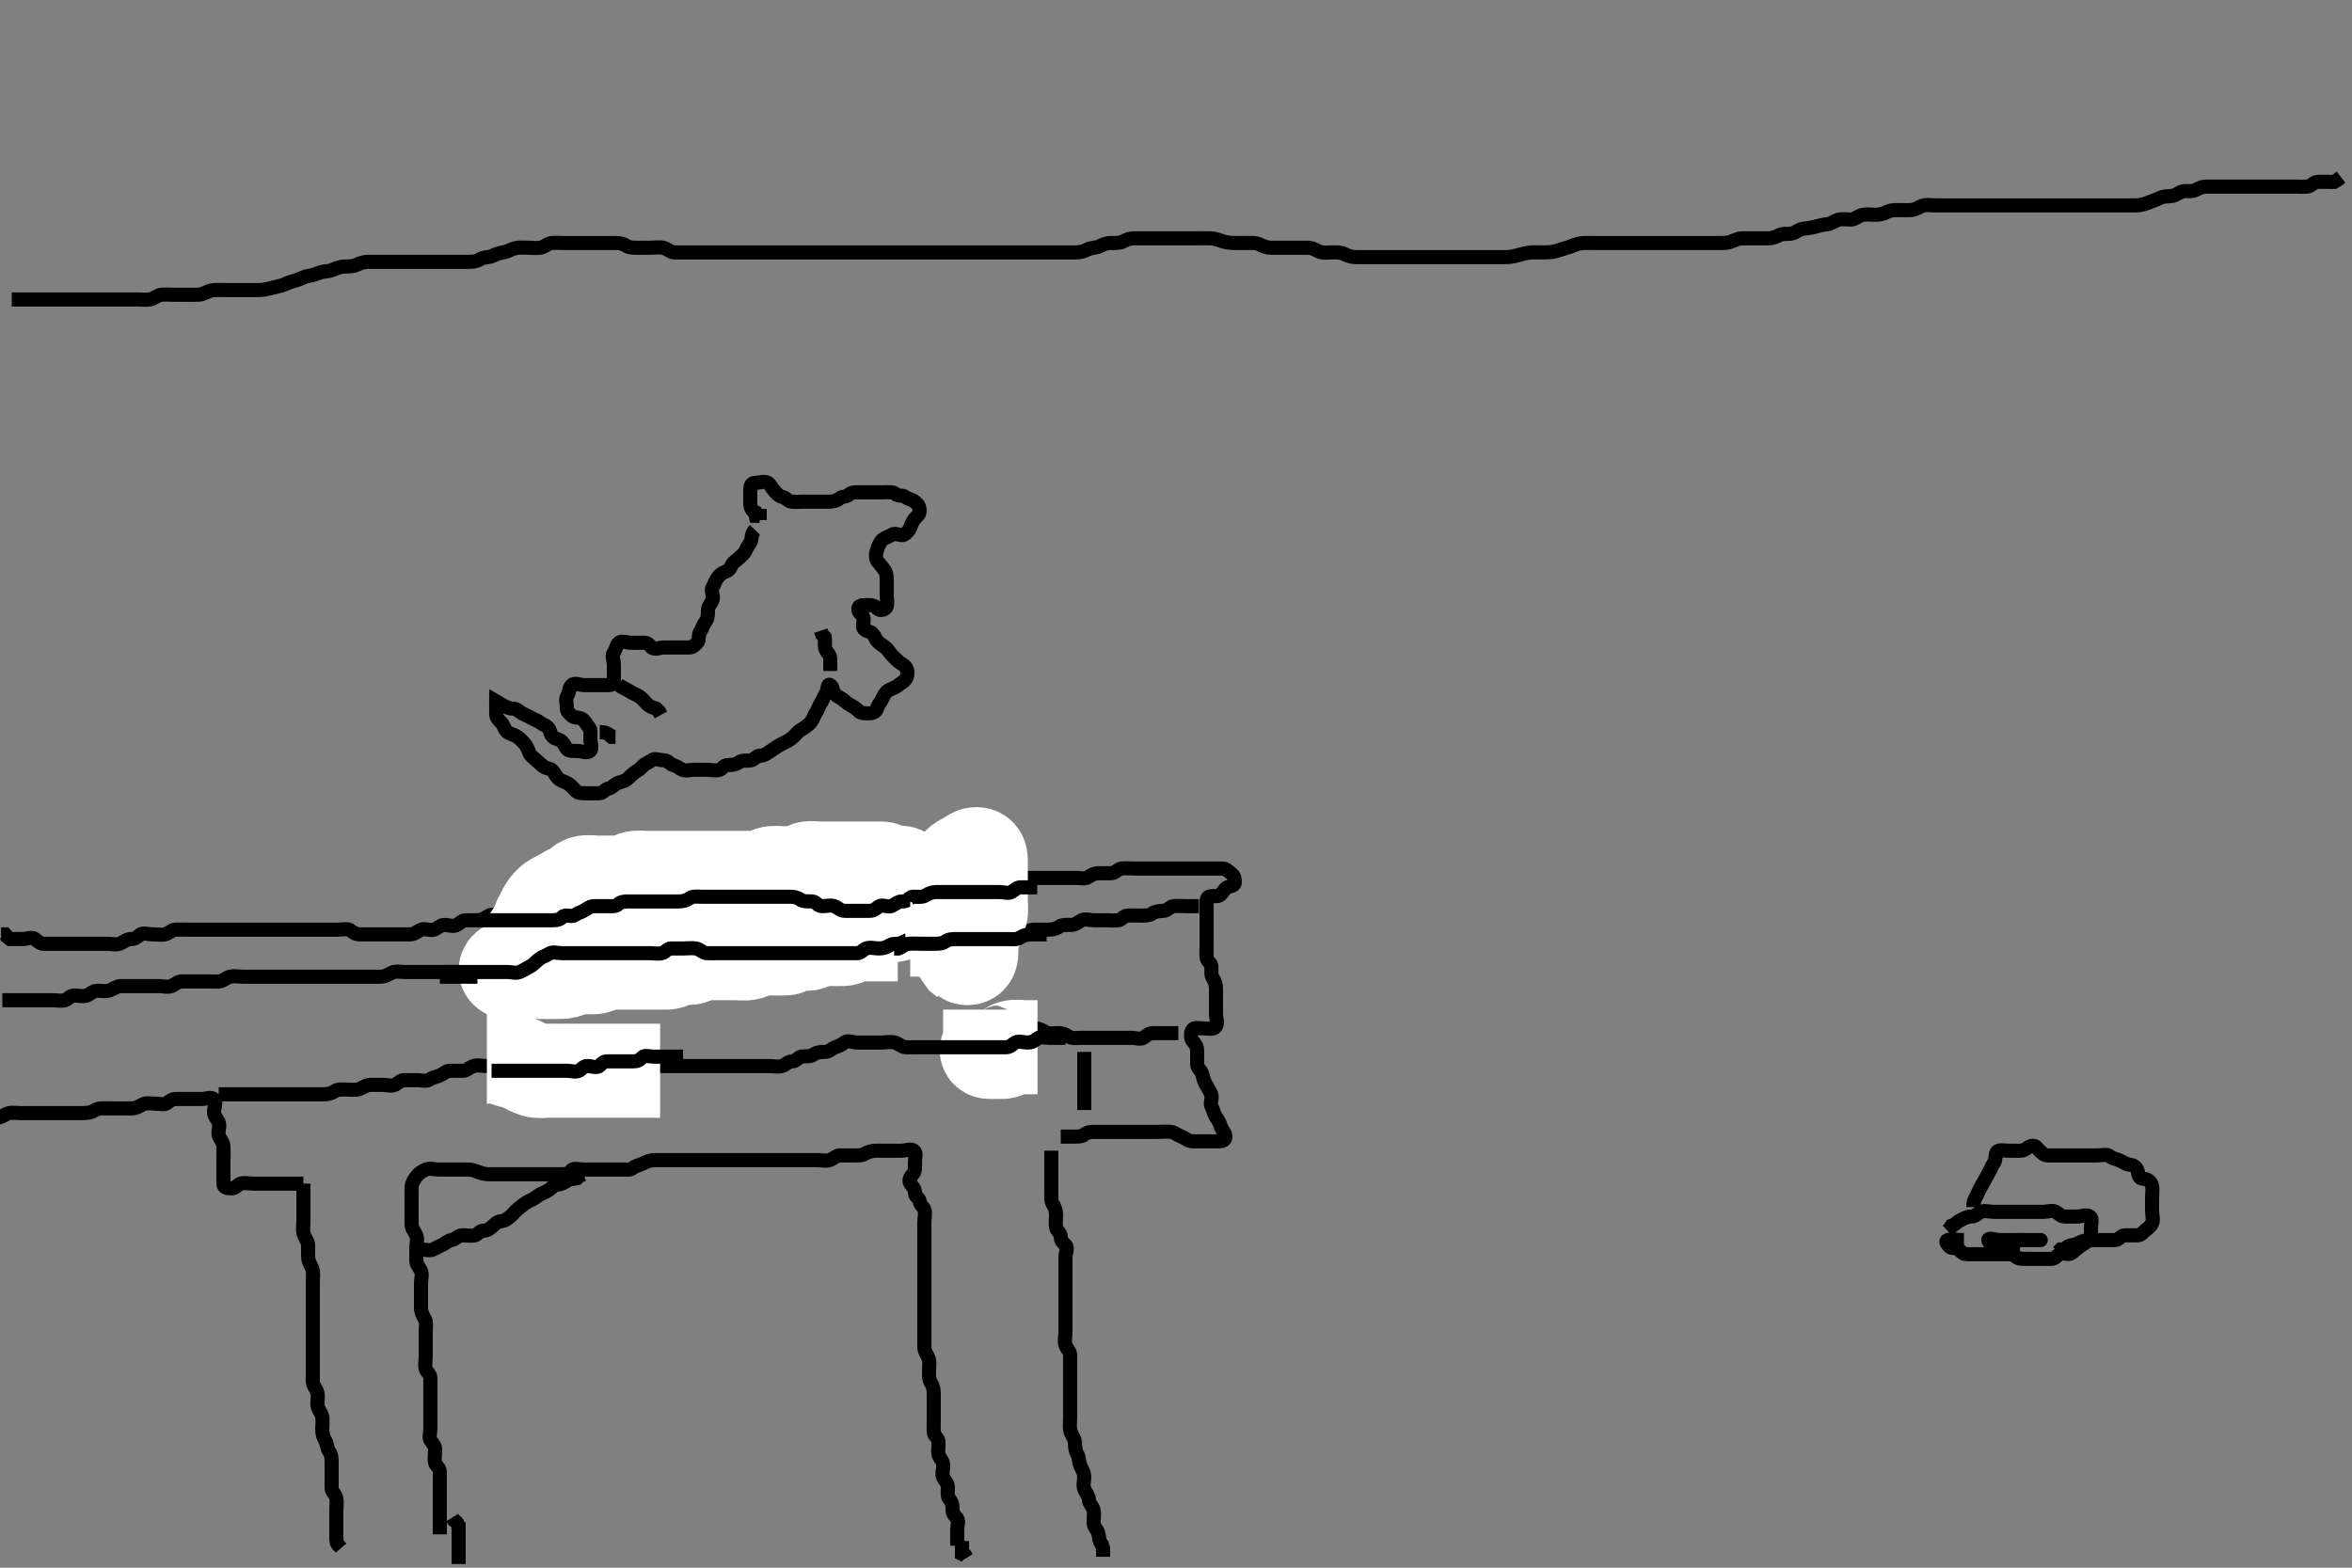 <svg width="500" height="333.333" xmlns="http://www.w3.org/2000/svg" xmlns:svg="http://www.w3.org/2000/svg" xmlns:xlink="http://www.w3.org/1999/xlink">
 <rect width="100%" height="100%" fill="#808080" stroke="none"/>
 <!-- Created with SVG-edit - http://svg-edit.googlecode.com/ -->
 <g display="inline" class="layer">
  <title>Layer 1</title>
  <path t="0,320,336,368,392,424,456,472,496,528,552,584,593,616,632,656,673,680,688,705,721,737,753,753,785,817,873,905,921,929,961,1009,1027,1057,1065,1089,1105,1129,1161,1185,1194,1211,1217,1228,1249,1265,1281,1297,1313,1321,1337,1354,1370,1410,1427,1443,1466,1482,1506,1562,1578,1594,1618,1634,1644,1666,1698,1730,1754,1778,1794,1818,1834,1882,1914,1938,1946,1970,1987,1995,2019,2027,2035,2059,2083,2107,2123,2171,2195,2211,2235,2251,2267,2283,2331,2363,2668,2684,2980,3036,3100,3172,3365,3421,3453,3573,3597,3637,3685,3717,3749,3765,3781,3797,3797,3821,3829,3861,3885,3909,3942,3958,3981,4013,4038,4062,4078,4118,4158,4198,4222,4246,4254,4254,4262,4270,4286,4302,4326,4350,4414,4446,4470,4486,4510,4534,4566,4606,4638,4655,4678,4703,4719,4815,4831,4871,4903,4927,4927,4935,4944,4951,5007,5031,5039,5055,5063,5071,5071,5079,5087,5095,6586,6602,6634,6666,6706,6730,6746,6762,6794,6818,6850,6874,6906,6938,6962,6970,6986,7018,7050,7082,7114,7146,7178,7210,7229,7245,7266,7275,7291,7307,7315,7331,7347,7355,7371,7371,7394,7403,7403,7419,7428,7435,7451,7467,7499,7531,7555,7587,7643,7661,7691,7707,7811,7819,7852,7861,8212,8229,8245,8261,8277,8300,8310,8332,8348,8364,8380,8412,8428,8445,8461,8478,8494,8510,8532,8557,8565,8572,8589,8597,8612,8621,8637,8653,8661,8678,8709,8725,8749,8757,8765,8773,8789,8797,8805,8813,8829,8845,8853,8862,8885,8895,8911,8917,8933,8949,8981,8989,9005,9029,9061,9093,9126,9141,9173,9253,9277,9295,9334,9366,9382,9398,9414,9446,9478,9502,9518,9528,9550,9582,9598,9614,9638,9654,9686,9710,9734,9758,9782,9806,9822,9854,9870,9902" d="M203.5,328.667C203.5,327.019 203.5,326.092 203.5,325.241C203.5,324.314 203.926,323.198 203.333,322.667C202.711,322.108 202.5,321.668 202.5,320.788C202.5,319.951 202.308,319.274 201.784,318.668C201.321,318.132 201.502,317.092 201.5,316.241C201.498,315.314 200.818,314.856 200.511,314.092C200.165,313.234 200.587,312.31 200.5,311.383C200.416,310.488 199.644,309.988 199.5,309.167C199.34,308.255 199.591,307.309 199.5,306.445C199.416,305.653 198.543,305.386 198.5,304.445C198.462,303.61 198.5,302.688 198.5,301.788C198.5,300.951 198.5,300.092 198.5,299.167C198.5,298.241 198.5,297.383 198.5,296.445C198.5,295.614 198.401,294.76 197.925,294.056C197.438,293.335 197.5,292.383 197.5,291.445C197.5,290.581 197.685,289.636 197.415,288.865C197.115,288.01 196.5,287.383 196.5,286.445C196.5,285.581 196.5,284.665 196.5,283.788C196.5,282.951 196.5,282.019 196.5,281.167C196.5,280.241 196.5,279.383 196.5,278.445C196.5,277.581 196.5,276.665 196.5,275.788C196.5,274.951 196.5,274.019 196.5,273.167C196.5,272.241 196.5,271.383 196.5,270.445C196.5,269.581 196.5,268.665 196.5,267.788C196.5,266.951 196.5,266.019 196.5,265.146C196.5,264.277 196.5,263.383 196.5,262.445C196.5,261.583 196.5,260.665 196.5,259.865C196.5,258.952 196.794,257.967 196.5,257.167C196.273,256.551 195.639,256.304 195.5,255.383C195.388,254.642 194.5,254.5 194.5,253.646C194.5,252.752 194.095,252.401 193.536,251.667C193.031,251.003 193.593,250.13 194.075,249.631C194.631,249.054 194.5,248.092 194.5,247.167C194.5,246.241 194.882,245.112 194.279,244.667C193.583,244.154 192.511,244.667 191.622,244.667C190.784,244.667 189.925,244.667 189,244.667C188.075,244.667 187.216,244.667 186.279,244.667C185.415,244.667 184.55,244.908 183.857,245.314C183.108,245.753 182.204,245.667 181.279,245.667C180.415,245.667 179.505,245.667 178.622,245.667C177.784,245.667 177.221,246.363 176.333,246.667C175.525,246.943 174.585,246.667 173.784,246.667C172.853,246.667 172,246.667 171.075,246.667C170.147,246.667 169.278,246.667 168.333,246.667C167.521,246.667 166.61,246.667 165.784,246.667C164.853,246.667 164,246.667 163.075,246.667C162.147,246.667 161.279,246.667 160.333,246.667C159.479,246.667 158.585,246.667 157.784,246.667C156.853,246.667 156,246.667 155.075,246.667C154.147,246.667 153.279,246.667 152.333,246.667C151.479,246.667 150.585,246.667 149.784,246.667C148.853,246.667 148,246.667 147.075,246.667C146.167,246.667 145.315,246.667 144.387,246.667C143.5,246.667 142.699,246.667 141.785,246.667C140.889,246.667 139.936,246.664 139.064,246.667C138.2,246.669 137.362,247.053 136.7,247.383C135.857,247.803 135.115,247.858 134.501,248.383C133.963,248.843 132.925,248.667 132,248.667C131.147,248.667 130.216,248.667 129.333,248.667C128.443,248.667 127.557,248.667 126.667,248.667C125.853,248.667 124.925,248.667 124,248.667C123.147,248.667 121.986,248.282 121.5,248.833C120.947,249.461 120.511,249.667 119.621,249.667C118.784,249.667 117.925,249.667 117,249.667C116.075,249.667 115.216,249.667 114.279,249.667C113.415,249.667 112.511,249.667 111.621,249.667C110.784,249.667 109.925,249.667 108.979,249.667C108.111,249.667 107.216,249.667 106.279,249.667C105.416,249.667 104.5,249.684 103.7,249.667C102.863,249.649 102.028,249.358 101.21,249.019C100.29,248.639 99.4,248.667 98.5,248.667C97.585,248.667 96.784,248.667 95.853,248.667C95,248.667 94.075,248.667 93.147,248.667C92.279,248.667 91.342,248.318 90.489,248.677C89.754,248.987 88.995,249.524 88.521,250.167C88.021,250.843 87.543,251.578 87.5,252.383C87.454,253.24 87.5,254.167 87.5,255.092C87.5,255.951 87.5,256.888 87.5,257.751C87.5,258.668 87.5,259.545 87.5,260.383C87.5,261.241 88.151,261.825 88.5,262.688C88.836,263.516 88.5,264.383 88.5,265.314C88.5,266.167 88.5,267.092 88.5,268.019C88.5,268.888 89.126,269.409 89.479,270.167C89.841,270.944 89.5,271.962 89.5,272.888C89.5,273.719 89.5,274.641 89.5,275.5C89.5,276.383 89.5,277.241 89.5,278.167C89.5,279.019 89.92,279.74 90.333,280.5C90.713,281.198 90.5,282.146 90.5,283.103C90.5,283.967 90.5,284.865 90.5,285.751C90.5,286.667 90.5,287.545 90.5,288.371C90.5,289.31 90.276,290.217 90.5,291.056C90.682,291.741 91.49,292.166 91.5,293.019C91.511,293.951 91.5,294.888 91.5,295.719C91.5,296.631 91.5,297.545 91.5,298.383C91.5,299.241 91.5,300.167 91.5,301.019C91.5,301.951 91.5,302.888 91.5,303.724C91.5,304.631 91.109,305.686 91.557,306.314C92.076,307.042 92.5,307.383 92.5,308.314C92.5,309.167 92.31,310.112 92.5,311.019C92.645,311.712 93.471,312.018 93.5,312.951C93.527,313.833 93.5,314.724 93.5,315.631C93.5,316.5 93.5,317.383 93.5,318.241C93.5,319.167 93.5,320.019 93.5,320.951C93.5,321.833 93.5,322.724 93.5,323.631L93.5,324.5L93.5,325.383L93.5,326.241" id="svg_1" stroke-width="3" stroke="#000" fill="none"/>
  <path t="11478,11822,11847,11878,11902,11912,11928,11950,11959,11990,12014,12022,12038,12054,12086,12118,12142,12150,12182,12215,12223,12239,12255,12271,12287,12303,12319,12335,12359,12383,12391,12407,12431,12439,12463,12471,12495,12513,12529,12551,12559,12575,12591,12607,12647,12671,12680,12711,12744,12767,12767,12799" d="M89.5,265.667C90.379,265.667 91.291,266.018 92.075,265.667C92.686,265.393 93.217,265.018 94.075,264.667C94.638,264.436 95.089,263.832 96,263.667C96.82,263.518 97.411,262.709 98.216,262.667C99.073,262.621 100.024,262.877 100.925,262.667C101.551,262.521 101.925,261.685 102.853,261.667C103.721,261.65 104.221,261.134 104.784,260.667C105.361,260.188 105.674,259.778 106.536,259.667C107.4,259.555 107.751,259.227 108.464,258.667C109.138,258.137 109.429,257.575 110.075,257.092C110.784,256.56 111.225,256.128 111.853,255.724C112.637,255.219 113.273,255.081 113.784,254.667C114.366,254.195 114.739,253.98 115.536,253.631C116.328,253.283 117.057,252.822 117.5,252.314C117.964,251.781 118.739,251.98 119.536,251.631C120.328,251.283 120.925,250.667 121.784,250.667L122.667,250.5L123.216,249.951L124.075,249.667" id="svg_2" stroke-width="3" stroke="#000" fill="none"/>
  <path t="14497,14753,14779,14786,14810,14828,14842,14858,14874,14890,14906,14914,14930,14938,14946,14954,14954,14962,14962,14970,14979,14986,14995,14996,15011,15018,15034,15042,15058,15074,15082,15090,15098,15106,15114,15130,15146,15154,15170,15186,15195,15196,15202,15212,15218,15229,15234,15250,15258,15266,15274,15282,15290,15306,15314,15322,15323,15330,15346,15354,15362,15378,15386,15386,15402,15411,15419,15428,15444,15450,15459,15474,15482,15491,15507,15515,15531,15539,15555,15571,15579,15596,15603,15612,15628,15635,15645,15661,15675,15699,15723,15795" d="M64.5,251.667C64.5,252.545 64.5,253.371 64.5,254.309C64.5,255.167 64.5,256.092 64.5,256.951C64.5,257.888 64.5,258.752 64.5,259.641C64.5,260.545 64.315,261.41 64.536,262.277C64.753,263.13 65.457,263.864 65.5,264.767C65.537,265.551 65.488,266.492 65.5,267.183C65.518,268.256 66.089,268.985 66.379,269.767C66.694,270.618 66.5,271.467 66.5,272.5C66.5,273.314 66.5,274.188 66.5,275.146C66.5,276.019 66.5,276.952 66.5,277.767C66.5,278.692 66.5,279.468 66.5,280.367C66.5,281.31 66.5,282.241 66.5,283.103C66.5,283.962 66.5,284.951 66.5,285.833C66.5,286.667 66.5,287.467 66.5,288.367C66.5,289.267 66.5,290.167 66.5,291.067C66.5,291.962 66.484,292.952 66.5,293.767C66.518,294.692 67.261,295.214 67.479,296.167C67.678,297.034 67.408,297.957 67.501,298.867C67.585,299.679 68.31,300.319 68.489,301.231C68.658,302.086 68.5,302.967 68.5,303.865C68.5,304.833 68.741,305.617 69.147,306.31C69.586,307.058 69.472,307.986 70,308.667C70.462,309.263 70.5,310.188 70.5,311.067C70.5,311.962 70.5,312.888 70.5,313.767C70.5,314.641 70.482,315.546 70.5,316.383C70.518,317.242 71.356,317.715 71.5,318.583C71.65,319.488 71.5,320.314 71.5,321.188C71.5,322.067 71.5,322.962 71.5,323.888C71.5,324.767 71.5,325.692 71.5,326.583C71.5,327.5 71.5,328.314 72.075,328.667L72.5,329.167" id="svg_3" stroke-width="3" stroke="#000" fill="none"/>
  <path t="17171,17450,17458,17483,17507,17514,17538,17554,17578,17650,17674" d="M97.5,323.667C97.5,324.468 97.5,325.381 97.5,326.241C97.5,327.188 97.5,328.056 97.5,328.951C97.5,329.888 97.5,330.752 97.5,331.667L97.5,332.545" id="svg_4" stroke-width="3" stroke="#000" fill="none"/>
  <path t="18676,18964,18980,18988,19012,19277,19295,19310,19325" d="M97.5,328.667C97.5,327.667 97.5,326.751 97.5,325.951C97.5,325.019 97.5,324.167 97.075,323.667L96.5,323.241L96.147,322.667" id="svg_5" stroke-width="3" stroke="#000" fill="none"/>
  <path t="21108,21380,21397,21413,21420,21436,21452,21468,21478,21492,21516,21524,21548,21580,21628,21660,21668,21692,21756,21836,22021,22045,22069,22085,22109,22125,22149,22181,22197,22213,22230,22248,22253,22277,22301,22318,22333,22349,22366,22406,22502,22550,22782,22798,22814,22830,22854,22863,22886,22902,22919,22935,22959,22967,22999,23015,23047,23079,23096,23119,23135,23135,23151,23167,23175,23199,23207,23223,23239,23255,23263,23271,23280,23287,23303,23319,23329,23359,23375,23399,23423,23447,23479,23496,23536,23568,23616,23648,23704,23736,23760,23768,23783,23800,23808,23824,23840,23856,23952" d="M64.5,251.667C63.621,251.667 62.784,251.667 61.889,251.667C61.021,251.667 60.075,251.667 59.216,251.667C58.279,251.667 57.416,251.667 56.501,251.667C55.621,251.667 54.784,251.667 53.925,251.667C53,251.667 52.041,251.431 51.216,251.668C50.446,251.889 50.147,252.667 49.216,252.667C48.333,252.667 47.501,252.581 47.5,251.671C47.499,250.788 47.5,249.951 47.5,249.092C47.5,248.167 47.5,247.241 47.5,246.383C47.5,245.445 47.548,244.58 47.5,243.671C47.457,242.862 46.72,242.189 46.5,241.383C46.253,240.478 46.847,239.513 46.5,238.671C46.189,237.917 45.5,237.314 45.5,236.445C45.5,235.5 46.098,234.415 45.499,233.752C44.938,233.132 43.853,233.667 42.925,233.667C42.064,233.667 41.111,233.667 40.216,233.667C39.333,233.667 38.443,233.667 37.536,233.667C36.667,233.667 36.202,233.992 35.5,234.545C34.929,234.994 33.925,234.667 33,234.667C32.075,234.667 31.128,234.414 30.333,234.833C29.646,235.196 28.925,235.667 28.064,235.667C27.111,235.667 26.215,235.667 25.4,235.667C24.464,235.667 23.584,235.667 22.667,235.667C21.889,235.667 20.934,235.566 20.111,236.092C19.374,236.563 18.553,236.667 17.667,236.667C16.853,236.667 15.925,236.667 15,236.667C14.147,236.667 13.216,236.667 12.333,236.667C11.443,236.667 10.557,236.667 9.667,236.667C8.853,236.667 7.925,236.667 7,236.667C6.147,236.667 5.216,236.667 4.333,236.667C3.447,236.667 2.526,236.5 1.796,236.724C0.942,236.985 0.216,237.667 -0.667,237.667L-1.499,237.752L-1.784,238.581" id="svg_6" stroke-width="3" stroke="#000" fill="none"/>
  <path t="26024,26288,26296,26304,26314,26330,26336,26347,26362,26368,26384,26400,26424,26432,26449,26457,26489,26521,26545,26569,26579,26609,26657,26681,26689,26713,26745,26769,26801,26817,26841,26865,26881,26889,26905,26921,26930,26937,26961,26979,27001,27025,27049,27066,27090,27106,27130,27162,27186,27196,27202,27218,27234,27250,27258,27266,27282,27290,27298,27314,27323,27338,27354,27363,27370,27379,27380,27386,27396,27402,27412,27418,27426,27434,27442,27450,27466,27474,27482,27482,27498,27506,27514,27522,27538,27547,27563,27595,27612,27618,27643,27658,27691,27731,27771,27780,27811,27931,27987,27987,28083,28332,28364" d="M223.5,244.667C223.5,246.277 223.5,247.167 223.5,248.067C223.5,248.962 223.5,249.888 223.5,250.766C223.5,251.692 223.5,252.583 223.5,253.383C223.5,254.314 223.366,255.311 223.784,255.951C224.315,256.762 224.5,257.5 224.5,258.383C224.5,259.241 224.325,260.185 224.5,261.019C224.645,261.712 225.482,262.091 225.5,262.951C225.52,263.888 225.927,264.118 226.495,264.724C227.116,265.385 226.5,266.5 226.5,267.314C226.5,268.241 226.5,269.167 226.5,270.019C226.5,270.951 226.5,271.833 226.5,272.719C226.5,273.614 226.5,274.5 226.5,275.371C226.5,276.231 226.5,277.167 226.5,278.019C226.5,278.951 226.5,279.833 226.5,280.724C226.5,281.631 226.5,282.5 226.5,283.314C226.5,284.241 226.229,285.212 226.505,286.019C226.768,286.791 227.498,287.314 227.5,288.167C227.502,289.092 227.5,290.024 227.5,290.865C227.5,291.751 227.5,292.667 227.5,293.583C227.5,294.383 227.5,295.277 227.5,296.146C227.5,297.092 227.5,298.024 227.5,298.867C227.5,299.767 227.5,300.667 227.5,301.467C227.5,302.367 227.335,303.286 227.521,304.167C227.7,305.014 228.439,305.76 228.5,306.641C228.557,307.466 228.528,308.384 229,309.146C229.471,309.907 229.3,310.828 229.667,311.667C229.988,312.402 230.5,313.103 230.5,313.967C230.5,314.865 230.168,315.821 230.521,316.667C230.828,317.403 231.451,318.021 231.5,318.951C231.543,319.755 232.356,320.345 232.5,321.167C232.66,322.078 232.468,322.951 232.5,323.888C232.529,324.725 233.32,325.257 233.5,326.092C233.696,326.998 233.667,327.833 234.216,328.383L234.5,329.241L234.5,330.092L234.5,331.019" id="svg_7" stroke-width="3" stroke="#000" fill="none"/>
  <path t="30108,30483,30507,30539,30596,30676" d="M204.5,327.667C204.5,328.688 204.5,329.581 204.5,330.383L205.147,330.667L205.5,331.241" id="svg_8" stroke-width="3" stroke="#000" fill="none"/>
  <path t="32895,33424,33440,33456,33472,33488,33504,33513,33530,33552,33576,33592,33600,33616,33648,33664,33696,33721,33761,33793,33825,33833,33849,33881,33905,33929,33947,33977,33993,34001,34009,34033,34041,34057,34065,34081,34097,34121,34146,34163,34210,34330,34347,34370,34386,34410,34418,34434,34450,34458,34474,34482,34498,34506,34522,34530,34547,34570,34580,34602,34626,34642,34650,34666,34682,34706,34722,34738,34754,34770,34787,34803,34827,35211,35244,35275,35308,35339,35355,35724,35748,35772,35797,35829,35852,35876,35901,35941,35973,36005,36014,36045,36077,36101,36125,36133,36165,36197,36221,36237,36253,36285,36301,36333,36365,36389,36414,36438,36453,36470,36510,37832,37880,37936,37944,37984,38000,38024,38168,38353,38393,38457,38489,38505,38521,38537,38585,38633,38665,38697,38729,38753,38769,38785,38809,38825,38865,38897,38929,38978,39010,39026,39042,39066,39090,39106,39130,39154,39170,39202,39234,39250,39258,39282,39306,39315,39331,39354,39370,39386,39394,39426,39466,39507,39547,39587,39619,39651,39675,39691,39699,39707,39723,39731,39739,39748,39748,39755,39764,40404,40420,40430,40436,40444,40452,40468,40476,40484,40500,40516,40540,40556,40572,40588,40604,40620,40636,40652,40684,40724,40756,40796,40814,40830,40852,40877,40893,40909,40925,40941,40949,40965,40981,40989,41005,41021,41031,41046,41061,41069,41077,41093,41117,41125,41149,41165,41181,41198,41205,41214,41221,41237,41253,41269,41277,41285,41301,41309,41317,41325,41341,41341,41349,41365,41381,41389,41405,41421,41437,41462,41494,41518,41574,41606,41622,41638,41647,41678,41710,41734,41742,41766,41782,41798,41815,41831,41848,41870,41886,41910,41918,41934,41950,41958,41966,41990,41998,42022,42031,42054,42070,42086,42102,42119,42134,42151,42167,42175,42175,42191,42199,42207,42223,42231,42255,42265,42271,42287,42297,42303,42319,42327,42335,42343,42359,42367,42383,42391,42960,42968,42976,42992,43008,43032,43040,43056,43080,43097,43120,43136,43144,43168,43192,43200,43216,43224,43240,43266,43288,43298,43314,43330,43336,43352,43376,43400,43433,43448,43457,43473,43513,43521,43545,43561,43585,43601,43633,43665,43689,43697,43715,43737,43747,43769,43785,43801,43817,43825,43833,43849,43857,43865,43881,43898,43905,43921,43931,43937,43953,43954,43962,43977,43985,44001,44017,44033,44042,44049,44065,44074,44097,44115,44138,44154,44178,44186,44194,44210,44234,44250,44266,44274,44290,44306,44322,44331,44338,44364,44370,44378,44394,44410,44418,44434,44466,44490,44506,44530,44548,44564,44580,44595,44610,44635,44659,44675,44699,44723,44755,44779,44787,44811,44843,44875,44931,44955,44979,44987,45091,45139" d="M225.5,241.667C226.521,241.667 227.415,241.667 228.216,241.667C229.147,241.667 230.02,241.689 230.511,241.241C231.1,240.704 232,240.667 232.925,240.667C233.784,240.667 234.721,240.667 235.584,240.667C236.479,240.667 237.378,240.667 238.216,240.667C239.075,240.667 240,240.667 240.925,240.667C241.784,240.667 242.721,240.667 243.584,240.667C244.479,240.667 245.378,240.667 246.216,240.667C247.075,240.667 248.008,240.542 248.925,240.667C249.744,240.778 250.362,241.395 251.147,241.667C251.893,241.924 252.553,242.664 253.5,242.667C254.333,242.669 255.216,242.667 256.075,242.667C257,242.667 257.853,242.667 258.784,242.667C259.667,242.667 260.5,242.609 260.5,241.703C260.5,240.833 259.762,240.283 259.5,239.445C259.243,238.622 258.939,238.119 258.5,237.5C257.988,236.777 257.992,236.06 257.557,235.314C257.119,234.562 257.832,233.512 257.479,232.667C257.172,231.93 256.722,231.224 256.279,230.445C255.851,229.693 255.815,229.037 255.5,228.167C255.274,227.542 254.505,227.092 254.5,226.241C254.494,225.314 254.5,224.383 254.5,223.5C254.5,222.631 254.252,222.128 253.667,221.5C253.08,220.871 253.042,219.652 253.5,218.951C253.887,218.359 255,218.667 255.925,218.667C256.853,218.667 257.997,218.982 258.443,218.314C258.961,217.538 258.5,216.5 258.5,215.631C258.5,214.724 258.5,213.833 258.5,213.019C258.5,212.092 258.5,211.241 258.5,210.314C258.5,209.383 258.294,208.68 257.853,208.019C257.34,207.252 257.606,206.308 257.5,205.383C257.416,204.652 256.543,204.386 256.5,203.445C256.461,202.582 256.5,201.667 256.5,200.788C256.5,199.951 256.5,199.092 256.5,198.167C256.5,197.241 256.5,196.383 256.5,195.445C256.5,194.581 256.5,193.667 256.5,192.788C256.5,191.951 256.384,190.893 257,190.667C257.868,190.347 258.888,190.798 259.464,190.241C259.965,189.756 260.314,188.941 260.925,188.667C261.709,188.316 262.5,188.445 262.5,187.5C262.5,186.646 262.322,186.186 261.667,185.667C261.13,185.241 260.621,184.667 259.784,184.667C258.925,184.667 258,184.667 257.075,184.667C256.216,184.667 255.279,184.667 254.415,184.667C253.511,184.667 252.622,184.667 251.784,184.667C250.925,184.667 250,184.667 249.075,184.667C248.216,184.667 247.279,184.667 246.415,184.667C245.511,184.667 244.622,184.667 243.784,184.667C242.925,184.667 242,184.667 241.075,184.667C240.216,184.667 239.271,184.549 238.415,184.667C237.599,184.778 237.149,185.638 236.216,185.667C235.334,185.694 234.475,185.667 233.585,185.667C232.667,185.667 232.108,185.979 231.333,186.5C230.645,186.963 229.622,186.667 228.784,186.667C227.925,186.667 227,186.667 226.075,186.667C225.216,186.667 224.279,186.667 223.415,186.667C222.5,186.667 221.621,186.667 220.784,186.667C219.889,186.667 218.965,186.614 218.2,187.019C217.354,187.468 216.719,187.784 215.9,188.241C215.128,188.673 214.622,189.441 213.979,189.667C213.15,189.958 212.2,189.667 211.301,189.667C210.447,189.667 209.5,189.667 208.621,189.667C207.784,189.667 206.925,189.667 206,189.667C205.147,189.667 204.216,189.667 203.279,189.667C202.443,189.667 201.525,189.667 200.622,189.667C199.784,189.667 198.925,189.667 198,189.667C197.147,189.667 196.216,189.667 195.279,189.667C194.443,189.667 193.536,189.667 192.622,189.667C191.784,189.667 190.925,189.667 190,189.667C189.147,189.667 188.215,189.667 187.301,189.667C186.443,189.667 185.5,189.667 184.622,189.667C183.784,189.667 182.889,189.667 182.021,189.667C181.147,189.667 180.215,189.667 179.301,189.667C178.447,189.667 177.536,189.667 176.621,189.667C175.784,189.667 174.925,189.667 174,189.667C173.147,189.667 172.427,190.086 171.667,190.5C170.968,190.88 169.936,190.667 169.075,190.667C168.147,190.667 167.195,190.531 166.553,191.019C165.888,191.525 165.143,191.667 164.2,191.667C163.301,191.667 162.447,191.667 161.5,191.667C160.7,191.667 159.766,191.485 158.925,191.667C158.09,191.847 157.475,192.661 156.585,192.667C155.784,192.671 154.853,192.667 154,192.667C153.075,192.667 152.147,192.667 151.279,192.667C150.333,192.667 149.479,192.667 148.584,192.667C147.784,192.667 146.853,192.667 146,192.667C145.064,192.667 144.204,192.667 143.279,192.667C142.333,192.667 141.479,192.667 140.585,192.667C139.784,192.667 138.853,192.667 138,192.667C137.075,192.667 136.143,192.667 135.301,192.667C134.333,192.667 133.479,192.667 132.699,192.667C131.785,192.667 130.889,192.667 129.936,192.667C129.064,192.667 128.204,192.667 127.279,192.667C126.333,192.667 125.479,192.667 124.585,192.667C123.784,192.667 122.84,192.519 122,192.667C121.177,192.811 120.513,193.582 119.7,193.665C118.672,193.771 117.889,193.667 116.936,193.667C116.064,193.667 115.204,193.667 114.278,193.667C113.4,193.667 112.475,193.667 111.584,193.667C110.796,193.667 109.84,193.636 109.064,194.092C108.283,194.551 107.475,194.667 106.699,194.667C105.667,194.667 104.751,194.28 103.925,194.703C103.235,195.056 102.621,195.667 101.796,195.667C100.857,195.667 100,195.666 99.075,195.667C98.216,195.667 97.76,196.341 97.147,196.667C96.325,197.103 95.333,196.664 94.443,196.667C93.553,196.669 93.013,197.446 92.216,197.667C91.313,197.917 90.351,197.344 89.525,197.677C88.762,197.985 88.147,198.667 87.216,198.667C86.333,198.667 85.475,198.667 84.557,198.667C83.796,198.667 82.857,198.667 81.925,198.667C81.075,198.667 80.147,198.667 79.216,198.667C78.333,198.667 77.475,198.667 76.557,198.667C75.667,198.667 75.159,198.374 74.5,197.833C73.931,197.367 72.925,197.667 72,197.667C71.147,197.667 70.216,197.667 69.279,197.667C68.447,197.667 67.536,197.667 66.667,197.667C65.784,197.667 64.925,197.667 64,197.667C63.147,197.667 62.215,197.667 61.301,197.667C60.447,197.667 59.525,197.667 58.699,197.667C57.785,197.667 56.925,197.667 55.979,197.667C55.111,197.667 54.215,197.667 53.301,197.667C52.447,197.667 51.5,197.667 50.7,197.667C49.785,197.667 48.889,197.667 48.021,197.667C47.147,197.667 46.216,197.667 45.279,197.667C44.4,197.667 43.525,197.667 42.667,197.667C41.784,197.667 40.925,197.667 40,197.667C39.147,197.667 38.215,197.635 37.279,197.667C36.446,197.695 35.91,198.486 35.075,198.667C34.168,198.863 33.279,198.667 32.333,198.667C31.475,198.667 30.413,198.248 29.784,198.752C29.078,199.318 28.698,199.648 27.785,199.667C26.889,199.685 26.263,200.36 25.416,200.665C24.554,200.976 23.621,200.667 22.784,200.667C21.925,200.667 21,200.667 20.075,200.667C19.216,200.667 18.279,200.667 17.415,200.667C16.5,200.667 15.621,200.667 14.784,200.667C13.925,200.667 13,200.667 12.075,200.667C11.216,200.667 10.279,200.667 9.415,200.667C8.5,200.667 8.123,200.195 7.443,199.671C6.741,199.131 5.667,199.667 4.853,199.667C3.925,199.667 3,199.667 2.147,199.662L1.521,199.167L1.075,198.667L0.216,198.667" id="svg_9" stroke-width="3" stroke="#000" fill="none"/>
  <path t="46908,47276,47301,47332,47364,47396,47428,47460,47476,47500,47516,47533,47564,47582,47613,47636,47645,47660,47676,47700,47717,47733,47741,47757,47766,47772,47789,47798,47804,47821,47829,47846,47853,47853,47861,47877,47885,47893,47902,47917,47925,47933,47950,47957,47973,47983,47989,48005,48021,48029,48045,48061,48085,48109,48125,48133,48133,48630,48638,48654,48662,48670,48677,48702,48710,48718,48734,48750,48766,48774,48783,48790,48806,48816,48832,48846,48862,48870,48886,48894,48902,48926,48935,48958,48983,49000,49017,49022,49031,49048,49063,49070,49079,49095,49102,49111,49119,49127,49135,49143,49159,49167,49175,49185,49200,49207,49216,49233,49239,49256,49263,49279,49287,49303,49311,49319,49335,49343,49359,49367,49375,49385,49400,49400,49407,49416,49904,49920,49928,49944,49952,49960,49976,49984,49992,50002,50017,50034,50050,50056,50072,50088,50097,50104,50120,50128,50145,50160,50168,50176,50193,50200,50209,50224,50234,50240,50250,50257,50273,50283,50289,50305,50313,50320,50329,50329,50337,50344,50352,50360,50368,50376,50377,50384,50384,50392,50400,50408,50408,50417,50424,50424,50436,50441,50441,50452,50458,50458,50469,50474,50475,50485,50491,50491,50501,50507,50519,50520,50520,50525,50525,50535,50535,50540,50540,50552,50553,50558,50558,50568,50569,50574,50574,50586,50586" d="M0.5,212.667C1.379,212.667 2.216,212.667 3.075,212.667C4,212.667 4.925,212.667 5.784,212.667C6.721,212.667 7.585,212.667 8.5,212.667C9.379,212.667 10.216,212.667 11.075,212.667C12,212.667 12.959,212.902 13.784,212.665C14.554,212.444 14.853,211.667 15.784,211.667C16.667,211.667 17.618,211.985 18.447,211.662C19.237,211.355 19.785,210.667 20.699,210.667C21.584,210.667 22.541,210.849 23.301,210.581C24.156,210.281 24.857,209.667 25.699,209.667C26.667,209.667 27.5,209.667 28.3,209.667C29.215,209.667 30.111,209.667 31,209.667C31.9,209.667 32.795,209.667 33.721,209.667C34.6,209.667 35.557,209.983 36.416,209.665C37.136,209.399 37.785,208.667 38.699,208.667C39.553,208.667 40.447,208.667 41.333,208.667C42.216,208.667 43.075,208.667 44,208.667C44.853,208.667 45.788,208.754 46.667,208.667C47.512,208.583 48.087,207.847 48.936,207.667C49.869,207.469 50.785,207.667 51.7,207.667C52.6,207.667 53.464,207.667 54.333,207.667C55.205,207.667 56.064,207.667 57,207.667C57.853,207.667 58.785,207.667 59.7,207.667C60.6,207.667 61.447,207.667 62.333,207.667C63.216,207.667 64.075,207.667 65,207.667C65.857,207.667 66.796,207.667 67.667,207.667C68.6,207.667 69.464,207.667 70.333,207.667C71.216,207.667 72.075,207.667 73,207.667C73.853,207.667 74.785,207.667 75.699,207.667C76.553,207.667 77.447,207.667 78.333,207.667C79.204,207.667 80.064,207.671 80.936,207.667C81.9,207.661 82.559,207.167 83.379,206.788C84.137,206.438 85.1,206.667 85.979,206.667C86.857,206.667 87.8,206.667 88.699,206.667C89.553,206.667 90.5,206.667 91.379,206.667C92.216,206.667 93.111,206.667 93.979,206.667C94.857,206.667 95.796,206.667 96.721,206.667C97.553,206.667 98.475,206.667 99.301,206.667C100.215,206.667 101.111,206.667 101.979,206.667C102.857,206.667 103.8,206.667 104.699,206.667C105.553,206.667 106.5,206.667 107.3,206.667C108.2,206.667 109.1,206.667 109.979,206.667C110.857,206.667 111.796,206.667 112.722,206.667C113.6,206.667 114.475,206.667 115.379,206.667C116.204,206.667 117.1,206.667 117.979,206.667C118.925,206.667 119.784,206.667 120.721,206.667C121.553,206.667 122.475,206.667 123.379,206.667C124.204,206.667 125.064,206.667 126.021,206.667C126.889,206.667 127.784,206.667 128.721,206.667C129.6,206.667 130.524,206.373 131.379,206.667C132.148,206.931 132.794,207.638 133.721,207.667C134.599,207.694 135.475,207.667 136.301,207.667C137.215,207.667 138.111,207.667 139,207.667C139.889,207.667 140.785,207.667 141.7,207.667C142.6,207.667 143.5,207.667 144.3,207.667C145.2,207.667 146.1,207.672 147,207.667C147.9,207.661 148.609,207.217 149.5,206.833C150.211,206.527 151.173,206.785 152.016,206.581C152.904,206.367 153.701,205.764 154.6,205.667C155.301,205.591 156.096,204.967 156.984,204.752C157.827,204.548 158.797,204.815 159.6,204.445C160.379,204.087 161.137,203.699 161.984,203.665C162.848,203.631 163.669,203.17 164.5,202.833C165.257,202.527 166.27,202.646 167.153,202.314C167.859,202.048 168.742,201.695 169.701,201.667C170.666,201.638 171.345,201.719 172.101,201.581C173.119,201.397 173.881,200.936 174.899,200.752C175.655,200.615 176.626,200.727 177.469,200.581C178.28,200.441 178.988,200.122 180.167,199.833C180.972,199.636 181.84,199.485 182.5,199.146C183.511,198.626 184.125,198.103 184.984,197.752L185.675,197.677" id="svg_10" stroke-width="3" stroke="#000" fill="none"/>
  <path t="53242,53498,53517,53522,53537,53546,53569,53577,53601,53609,53618,53625,53636,53650,53657,53673,53698,53706,53722,53738,53746,53762,53778,53794,53810,53818,53826,53836,53850,53858,53882,53890,53914,53922,53938,53946,53953,53970,53986,53994,54002,54010,54019,54034,54042,54058,54066,54074,54086,54099,54106,54116,54122,54146,54170,54186,54202,54210,54211,54218,54234,54250,54267,54283,54290,54300,54306,54316,54322,54332,54338,54348,54355,54363,54379,54395,54402,54419,54435,54443,54451,54467,54475,54499,54523,54539,54563,54587,54603,54619,54643,54651,54667,54699,54716,54771,54851,54859,54859,54867,54875,54886,54892,54902,54902,54908,54920,54925,54925,54936,54940,54952,54958,54958,54969,54969,54974,54986,54992,55002,55007,55007,55020,55025,55037,55044,55060,55068,55076,55086,55092,55103,55117,55124,55133,55149,55156,55166,55172,55182,55196,55203,55212,55212,55219,55228,55236,55243,55251,55260,55268,55276,55286,55291,55302,55307,55319,55319,55323,55323,55336,55343,55343,55353,55353,55359,55369,55369,55375,55375,55386,55391,55392,55403,55403,55409,55417,55421,55421,55436,55442,55453,55459,55470,55478,55492,55501,55517,55541,55549,55573,55605,55677" d="M189.5,198.667C188.479,198.667 187.584,198.667 186.784,198.667C185.889,198.667 184.936,198.667 184.064,198.667C183.204,198.667 182.266,198.52 181.4,198.667C180.548,198.811 180.144,199.638 179.204,199.667C178.334,199.693 177.447,199.667 176.536,199.667C175.667,199.667 174.765,199.485 173.925,199.667C173.09,199.847 172.5,200.656 171.585,200.667C170.784,200.676 169.773,200.327 169,200.688C168.243,201.04 167.699,201.666 166.785,201.667C165.889,201.667 165.021,201.667 164.143,201.667C163.204,201.667 162.333,201.664 161.447,201.667C160.553,201.669 159.954,202.414 159.111,202.631C158.244,202.854 157.279,202.667 156.4,202.667C155.525,202.667 154.699,202.667 153.785,202.667C152.889,202.667 152.021,202.667 151.143,202.667C150.2,202.667 149.301,202.667 148.447,202.667C147.5,202.667 146.621,202.667 145.796,202.667C144.936,202.667 144,202.667 143.075,202.667C142.216,202.667 141.231,202.519 140.5,202.833C139.72,203.169 138.936,203.661 138.075,203.667C137.147,203.672 136.216,203.667 135.333,203.667C134.447,203.667 133.699,203.667 132.8,203.667C131.9,203.667 131,203.667 130.1,203.667C129.2,203.667 128.3,203.667 127.301,203.667C126.447,203.667 125.553,203.667 124.667,203.667C123.853,203.667 122.909,203.51 122.064,203.677C121.157,203.857 120.554,204.638 119.667,204.667C118.853,204.693 117.925,204.667 117,204.667C116.147,204.667 115.216,204.667 114.333,204.667C113.443,204.667 112.536,204.667 111.667,204.667C110.853,204.667 109.888,204.593 109.143,205.019C108.353,205.471 107.083,205.891 107.667,206.5C108.255,207.113 109.3,206.667 110.2,206.667C111.1,206.667 112,206.667 112.911,206.667C113.821,206.667 114.639,206.667 115.551,206.667C116.361,206.667 117.333,206.667 118.195,206.667C119.1,206.667 120.035,206.72 120.8,206.314C121.646,205.866 122.385,205.667 123.325,205.667C124.016,205.666 125.089,205.672 126,205.667C126.9,205.661 127.612,205.224 128.5,204.833C129.158,204.544 130.1,204.667 131.064,204.667C131.936,204.667 132.796,204.667 133.785,204.667C134.6,204.667 135.525,204.667 136.301,204.667C137.2,204.667 138.143,204.667 139.021,204.667C139.9,204.667 140.796,204.667 141.785,204.667C142.6,204.667 143.177,204.098 143.936,203.703C144.699,203.305 145.725,203.747 146.6,203.667C147.511,203.583 148.038,202.906 149,202.688C149.868,202.491 150.669,202.581 151.5,202.167C152.331,201.752 153.204,201.667 154.1,201.667C155,201.667 155.9,201.667 156.8,201.667C157.7,201.667 158.6,201.667 159.5,201.667C160.257,201.667 161.153,201.676 162.016,201.667C163,201.656 163.819,201.438 164.5,201.167C165.475,200.778 166.31,200.775 167.136,200.631C168.189,200.447 168.687,200 169.7,199.788C170.65,199.589 171.615,199.667 172.5,199.667C173.257,199.667 174.153,199.676 175.016,199.667C175.979,199.656 176.709,199.139 177.6,198.788C178.261,198.528 179.2,198.667 180.1,198.667C181,198.667 181.9,198.667 182.889,198.667C183.784,198.667 184.667,198.667 185.525,198.667C186.443,198.667 187.333,198.667 188.147,198.667L189.075,198.667L189.925,198.667L190.853,198.667" id="svg_11" stroke-width="20" stroke="#fff" fill="none"/>
  <path t="59463,60016,60055,60120,60175,60207,60264,60311,60344,60368,60416,60448,60488,60528,60560,60584,60624,60648,60666,60688,60769,60809,60873,60921,60953,60978,61002,61042,61082,61122,61162,61194,61219,61250,61285,61298,61322,61338,61362,61394,61426,61442,61466,61490,61506,61538,61554,61586,61618,61643,61683,61700,61715,61731,61747,61763,61803,61843,61875,61907,61947,61971,61987,62059,62085,62101,62123,62139,62179,62203,62219,62235,62252,62269,62287,62307,62332,62876,62884,62902,62918,62949,62980,63037,63044,63076,63117,63189,63205,63261,63309" d="M194.5,190.667C193.622,190.667 192.784,190.667 191.925,190.667C191,190.667 190.075,190.667 189.216,190.667C188.279,190.667 187.415,190.667 186.501,190.667C185.622,190.667 185.116,189.929 184.279,189.667C183.376,189.385 182.479,189.667 181.585,189.667C180.784,189.667 180.5,188.847 179.667,188.667C178.871,188.494 177.925,188.667 177,188.667C176.147,188.667 175.216,188.667 174.333,188.667C173.443,188.667 172.557,188.667 171.667,188.667C170.853,188.667 169.925,188.667 169,188.667C168.147,188.667 167.216,188.667 166.333,188.667C165.443,188.667 164.557,188.667 163.667,188.667C162.853,188.667 161.925,188.667 161,188.667C160.147,188.667 159.216,188.667 158.333,188.667C157.443,188.667 156.557,188.667 155.667,188.667C154.853,188.667 153.925,188.667 153,188.667C152.147,188.667 151.216,188.667 150.333,188.667C149.443,188.667 148.553,188.667 147.667,188.667C146.853,188.667 145.925,188.667 145,188.667C144.147,188.667 143.216,188.667 142.333,188.667C141.443,188.667 140.557,188.667 139.667,188.667C138.853,188.667 137.925,188.667 137,188.667C136.147,188.667 135.216,188.667 134.333,188.667C133.443,188.667 132.507,188.386 131.667,188.667C130.876,188.93 130.279,189.667 129.415,189.667C128.511,189.667 127.485,189.209 126.784,189.667C126.192,190.053 125.925,190.667 125,190.667C124.147,190.667 123.088,190.512 122.536,191.092C122.083,191.568 121.279,191.667 120.415,191.667L119.511,191.667L118.621,191.667L117.784,191.752" id="svg_12" stroke-width="3" stroke="#000" fill="none"/>
  <path t="64490,64850,64858,64867,64884,64890,64906,64922,64946,64954,64970,64986,64994,65010,65026,65042,65067,65091,65100,65116,65131,65138,65163,65179,65195,65211,65227,65227,65251,65286" d="M93.5,207.667C94.5,207.667 95.416,207.667 96.216,207.667C97.111,207.667 98.064,207.667 98.925,207.667C99.853,207.667 100.721,207.667 101.584,207.667C102.5,207.667 103.416,207.667 104.216,207.667C105.147,207.667 106,207.667 106.925,207.667C107.853,207.667 108.721,207.667 109.584,207.667C110.5,207.667 111.416,207.667 112.216,207.667C113.147,207.667 114,207.667 114.925,207.667C115.853,207.667 116.667,207.5 117.216,206.951L118.075,206.667L119,206.667" id="svg_13" stroke-width="3" stroke="#000" fill="none"/>
  <path t="67622,67799,67799,67806,67817,67822,67822,67830,67838,67846,67854,67862,67869,67878,67886,67902,67902,67918,67926,67935,67942,67958,67976,67992,68002,68015,68022,68046,68055,68064,68070,68079,68096,68096,68106,68119,68126,68144,68160,68176,68192,68208,68216,68231,68247,68255,68272,68281,68291,68296,68304,68311,68320,68327,68336,68343,68353,68359,68370,68374,68375,68389,68389,68396,68405,68412,68418,68422,68423,68439,68446,68456,68463,68470,68473,68487,68490,68506,68506,68513,68522,68533,68543,68556,68561,68570,68574,68591,68601,68618,68628,68636,68648,68655,68672,68688,68704,68712,68728,68736,68744,68760,68776,68792,68802,68818,68826,68840,68856,68865,68881,68897,68913,68945,69001,69009,69025,69057,69081,69089,69121,69136,69152,69177,69193,69218,69226,69241,69257,69267,69281,69298,69321,69377,69385,69392,69392,69407,69412,69419,69424,69424,69424,69439,69440,69440,69446,69447,69454,69454,69455,69462,69462,69462,69472,69472,69472,69477,69477,69477,69486,69486,69486,69490,69490,69490,69490,69502,69503,69503,69507,69507,69507,69520,69520,69520,69524,69524,69524,69537,69537,69537,69541,69541,69541,69541,69541,69553,69553,69557,69557,69557,69557,69570,69570,69574,69574,69575,69589,69589,69589,69597,69597,69605,69605,69605,69613,69613,69622,69628,69628,69636,69636,69640,69656,69663,69672,69681,69705,69721,69753,69793,69802,69817,69835,69851,69858,69858,69883,69898,69922,69930,69938,69954,69954,69961,69969,69986,70018,70066,70090,70106" d="M111.5,212.667C111.5,211.667 111.5,210.867 111.5,209.967C111.5,209.031 111.5,208.183 111.5,207.319C111.5,206.303 111.5,205.467 111.5,204.567C111.5,203.667 111.625,202.888 112.075,202.067C112.502,201.286 112.251,200.284 112.667,199.5C113.03,198.814 113.664,198.221 114.147,197.614C114.663,196.967 114.458,195.925 114.925,195.241C115.454,194.467 115.604,193.718 116.075,193.092C116.609,192.382 117.051,191.796 117.785,191.383C118.571,190.94 119.345,190.62 120.021,190.167C120.762,189.67 121.572,189.366 122.301,188.951C123.072,188.512 123.446,187.889 124.216,187.668C125.041,187.431 126,187.667 126.925,187.667C127.784,187.667 128.721,187.667 129.584,187.667C130.475,187.667 131.379,187.684 132.216,187.667C133.111,187.649 133.81,187.049 134.7,186.752C135.558,186.466 136.5,186.667 137.333,186.667C138.204,186.667 139.1,186.667 140,186.667C140.9,186.667 141.8,186.667 142.7,186.667C143.6,186.667 144.5,186.667 145.257,186.667C146.153,186.667 147.016,186.667 147.979,186.667C148.9,186.667 149.8,186.667 150.7,186.667C151.6,186.667 152.385,186.667 153.315,186.667C154.257,186.667 155.111,186.667 156,186.667C156.9,186.667 157.8,186.667 158.7,186.667C159.6,186.667 160.5,186.692 161.3,186.667C162.201,186.638 162.81,186.049 163.7,185.752C164.558,185.466 165.521,185.667 166.351,185.667C167.331,185.667 168.147,185.667 169.075,185.667C169.925,185.667 170.627,185.165 171.379,184.788C172.135,184.409 173.111,184.667 173.979,184.667C174.925,184.667 175.784,184.667 176.721,184.667C177.584,184.667 178.475,184.667 179.301,184.667C180.215,184.667 181.075,184.667 182,184.667C182.857,184.667 183.796,184.667 184.721,184.667C185.584,184.667 186.475,184.667 187.379,184.667C188.216,184.667 188.5,185.486 189.333,185.667C190.129,185.839 191.141,185.347 191.925,185.677C192.66,185.987 193.034,186.417 193.925,186.667C194.578,186.85 194.925,187.649 195.853,187.667C196.784,187.685 197.667,187.667 198.536,187.667C199.443,187.667 200.03,187.817 200.5,188.383C200.952,188.926 201.664,189.085 202.216,189.665C202.67,190.143 203.572,190.649 203.5,191.314C203.414,192.1 202.406,192.606 201.5,192.667C200.702,192.72 199.801,192.725 199,193.167C198.196,193.61 197.333,193.667 196.458,193.667C195.813,193.667 194.815,193.646 194,193.688C193.183,193.73 191.961,194.032 191.311,194.241C190.306,194.565 189.476,194.643 188.815,194.751C187.808,194.915 186.985,195.194 186.099,195.383C185.206,195.573 184.307,195.611 183.457,195.719C182.416,195.852 181.724,196.099 181.047,196.371C180.076,196.762 179.265,197.071 178.395,197.367C177.501,197.671 176.604,197.975 176,198.146C175.105,198.4 173.9,198.586 173.3,198.641C172.4,198.724 171.196,198.87 170.605,199.024C169.729,199.251 168.667,199.667 167.957,199.962C167.311,200.231 166.304,200.583 165.479,200.646C164.816,200.696 163.812,200.654 162.938,200.688C162.281,200.713 161.165,200.824 160.335,200.951C159.469,201.082 158.624,201.247 157.839,201.383C156.639,201.59 155.835,201.661 154.736,201.667C154.137,201.67 153.14,201.666 152.467,201.667C151.271,201.667 150.526,201.6 149.5,201.833C148.67,202.022 148.056,202.377 147.079,202.545C146.282,202.682 145.453,202.664 144.185,202.667C143.521,202.668 142.5,202.667 141.7,202.667C140.9,202.667 139.905,202.667 138.985,202.667C138.125,202.667 137.179,202.667 136.289,202.667C135.3,202.667 134.521,202.667 133.522,202.667C132.667,202.667 131.853,202.667 130.979,202.667C130.021,202.667 129.147,202.667 128.216,202.667C127.333,202.667 126.552,202.772 125.925,203.241C125.216,203.773 124.211,203.568 123.278,203.667C122.487,203.751 121.823,204.523 121,204.667C120.16,204.814 119.215,204.667 118.301,204.667C117.447,204.667 116.5,204.667 115.7,204.667C114.8,204.667 113.861,204.532 113.147,205.019C112.385,205.54 111.585,205.667 110.784,205.667L109.853,205.667" id="svg_14" stroke-width="20" stroke="#fff" fill="none"/>
  <path t="73099,73499,73515,73523,73547,73563,73587,73611,73627,73652,73691,73707,73739,73787,73827,73859,73899,73947,73979,74011,74036,74052,74068,74100,74108,74124,74132,74156,74164,74180,74212,74228,74260,74285,74308,74348,74356,74388,74436,74476,74502,74572,74612,74660,74685,74716,74765,74805,74829,74845,74877,74909,74941,74957,74965,74981,74989,75013,75037,75053,75077,75102,75109,75125,75149,75165,75181,75205,75229,75245,75261,75269,75277,75846,75862,75878,75902,75926,75952,75982,75998,76006,76038,76070,76094,76102,76118,76135,76151,76169,76184,76199,76214,76222,76238,76262,76270,76286,76302,76327,76334,76351,76358,76374,76391,76415,76423,76447,76463,76479,76487,76503,76527,76543,76559,76575,76591,76623,76647,76663,76679,76703,76719,76743,76768,76776,76785,76807,76823,76856,76887,76903,76912,76943,76977,77002,77025,77056,77088,77128,77160,77192,77224,77248" d="M101.5,195.667C102.5,195.667 103.416,195.667 104.216,195.667C105.147,195.667 106,195.667 106.925,195.667C107.853,195.667 108.721,195.667 109.585,195.667C110.521,195.667 111.415,195.667 112.216,195.667C113.147,195.667 114,195.667 114.925,195.667C115.853,195.667 116.721,195.667 117.585,195.667C118.521,195.667 119.088,195.493 119.585,194.951C120.196,194.285 121.482,195.082 122.147,194.609C122.876,194.092 123.339,194.076 124.147,193.609C124.832,193.214 125.464,192.667 126.333,192.667C127.147,192.667 128.075,192.667 129,192.667C129.853,192.667 130.912,192.822 131.464,192.241C131.917,191.765 132.721,191.667 133.585,191.667C134.489,191.667 135.378,191.667 136.216,191.667C137.075,191.667 138,191.667 138.925,191.667C139.784,191.667 140.721,191.667 141.585,191.667C142.489,191.667 143.378,191.667 144.216,191.667C145.075,191.667 145.881,191.516 146.553,191.019C147.242,190.51 148.147,190.667 149.075,190.667C149.925,190.667 150.853,190.667 151.784,190.667C152.667,190.667 153.525,190.667 154.443,190.667C155.333,190.667 156.147,190.667 157.075,190.667C157.925,190.667 158.853,190.667 159.784,190.667C160.667,190.667 161.5,190.667 162.443,190.667C163.333,190.667 164.147,190.667 165.075,190.667C165.925,190.667 166.853,190.667 167.784,190.667C168.667,190.667 169.448,190.772 170.075,191.241C170.784,191.773 171.785,191.622 172.667,191.667C173.502,191.709 173.781,192.624 174.667,192.667C175.52,192.708 176.46,192.386 177.333,192.667C178.027,192.89 178.667,193.667 179.553,193.667C180.464,193.667 181.333,193.667 182.216,193.667C183.075,193.667 184,193.667 184.857,193.667C185.796,193.667 186.186,193.171 186.853,192.724C187.576,192.239 188.736,192.982 189.521,192.646C190.241,192.337 190.853,191.667 191.784,191.667C192.667,191.667 193.098,191.327 193.721,190.788C194.443,190.165 195.576,190.976 196.415,190.667C197.137,190.4 197.784,189.667 198.667,189.667C199.557,189.667 199.985,189.141 200.667,188.667C201.368,188.179 202.53,189.081 203.216,188.667C203.843,188.289 204.301,187.667 205.143,187.667C206.075,187.666 207,187.667 207.853,187.667C208.784,187.667 209.186,187.171 209.853,186.724C210.576,186.239 211.585,186.667 212.521,186.667C213.415,186.667 214.216,186.667 215.147,186.667C216,186.667 216.925,186.667 217.853,186.667L218.721,186.667L219.585,186.667" id="svg_15" stroke-width="3" stroke="#000" fill="none"/>
  <path t="78662,79030,79038,79062,79094,79118,79142,79175,79201,79215,79247,79271,79295,79311,79343,79375,79407,79423,79439,79455,79479,79503,79503,79511,79519,79536,79552,79559,79575,79592,79608,79624,79648,79664,79696,79736,80465,80473,80489,80497,80505,80529,80553,80585,80602,80625,80633,80657,80673,80681,80697,80721,80753,80785,80817,80825,80850,80874,80898,80913,80946,80962,80994,81026,81042,81051,81068,81627,81643,81659,81669,81676,81684,81699,81715,81723,81739,81755,81763,81779,81795,81803,81819,81827,81836,81843,81858,81875,81891,81907,81915,81931,81940,81947,81963,81979,82003,82019,82036,82043,82059,82085,82101,82115,82131,82139,82147,82171,82195,82211,82227,82236,82253,82269,82292,82300,82316,82332,82356,82364,82388,82396,82420,82428,82435,82453,82461,82486,82494,82501,82518,82532,82548,83133,83149,83158,83173,83197,83245,83277,83333,83366,83397,83469,83526,83638,83653,83678,83686,83702,83719,83750,83758,83774,83798,83814,83822,83855,83871,83887,83919,83936,83959,83983,83999,84015,84023,84029,84038,84054,84070,84103,84127,84159,84168,84191,84215,84231,84247,84263,84272,84286,84311,84327,84353,84375,84399,84431,84447,84471,84487,84496,84511,84552,84584,84602,84632,84656,84680,84689,84704,84728,84744,84760,84792,84808,84840,84849,84864,84888,84912" d="M94.5,206.667C95.379,206.667 96.216,206.667 97.075,206.667C98,206.667 98.925,206.667 99.784,206.667C100.721,206.667 101.585,206.667 102.499,206.667C103.379,206.667 104.216,206.667 105.075,206.667C106,206.667 106.925,206.667 107.784,206.667C108.721,206.667 109.655,207.016 110.499,206.667C111.251,206.356 111.921,205.867 112.667,205.5C113.42,205.129 113.95,204.433 114.584,203.951C115.307,203.4 116.055,203.25 116.721,202.788C117.439,202.291 118.5,202.667 119.415,202.667C120.216,202.667 121.147,202.667 122,202.667C122.925,202.667 123.853,202.667 124.721,202.667C125.584,202.667 126.5,202.667 127.301,202.667C128.215,202.667 129.147,202.667 130,202.667C130.925,202.667 131.853,202.667 132.721,202.667C133.584,202.667 134.511,202.667 135.416,202.667C136.216,202.667 137.147,202.667 138,202.667C138.925,202.667 139.875,202.862 140.721,202.667C141.504,202.486 141.784,201.667 142.667,201.667C143.536,201.667 144.443,201.667 145.333,201.667C146.147,201.667 147.085,201.531 147.925,201.667C148.818,201.81 149.411,202.624 150.216,202.667C151.073,202.712 152,202.667 152.857,202.667C153.8,202.667 154.699,202.667 155.584,202.667C156.475,202.667 157.379,202.667 158.216,202.667C159.075,202.667 160.021,202.667 160.889,202.667C161.784,202.667 162.721,202.667 163.584,202.667C164.5,202.667 165.379,202.667 166.204,202.667C167.064,202.667 168,202.667 168.925,202.667C169.784,202.667 170.721,202.667 171.584,202.667C172.5,202.667 173.379,202.667 174.216,202.667C175.075,202.667 176,202.667 176.925,202.667C177.784,202.667 178.721,202.667 179.584,202.667C180.479,202.667 181.378,202.667 182.216,202.667C183.075,202.667 183.391,201.941 184.111,201.677C185.006,201.349 185.925,201.667 186.853,201.667C187.784,201.667 188.463,201.429 189.216,200.951C189.92,200.503 191.008,200.862 191.721,200.445C192.469,200.009 193.16,199.814 194,199.667C194.821,199.522 195.496,198.976 196.333,198.667C197.115,198.378 197.794,197.953 198.553,197.609C199.316,197.264 199.936,196.667 200.796,196.667C201.721,196.667 202.243,196.04 203,195.688C203.773,195.327 204.785,195.632 205.721,195.667C206.502,195.695 206.263,196.464 205.416,196.667C204.562,196.871 204.333,197.667 203.464,197.667C202.585,197.667 201.904,197.808 201.443,198.314C200.869,198.944 200.111,199.4 200.5,200.241C200.775,200.837 201.853,200.667 202.785,200.667C203.699,200.667 204.561,200.752 205.464,200.667C206.345,200.583 206.715,199.728 207.585,199.667C208.508,199.602 209.045,199.218 209.784,198.752C210.534,198.279 211.557,198.667 212.464,198.667C213.333,198.667 214.147,198.667 215.075,198.667C216,198.667 216.942,198.889 217.721,198.445C218.474,198.017 219.111,197.667 219.979,197.667C220.925,197.667 221.853,197.667 222.721,197.667C223.585,197.667 224.436,197.57 225.075,197.092C225.784,196.56 226.784,196.667 227.667,196.667C228.536,196.667 229.106,196.183 229.784,195.752C230.578,195.247 231.585,195.667 232.489,195.667C233.378,195.667 234.216,195.667 235.075,195.667C236,195.667 236.935,195.795 237.784,195.667C238.525,195.555 238.851,194.695 239.784,194.667C240.666,194.64 241.536,194.667 242.443,194.667C243.333,194.667 244.198,194.748 244.925,194.241C245.642,193.742 246.49,193.712 247.378,193.667C248.219,193.624 248.655,192.75 249.536,192.667C250.411,192.584 251.333,192.667 252.147,192.667L253.075,192.667L253.925,192.667L254.853,192.667" id="svg_16" stroke-width="3" stroke="#000" fill="none"/>
  <path t="86919,87568,87592,87616,87648,87680,87720,87752,87769,87786,87817,87833,87849,87881,87904,87929,87954,87970,87993,88017,88033,88049,88065,88081,88089,88121,88153,88170,88177,88193,88225,88249,88265,88289,88289,88305,88322,88337,88354,88361,88371,88386,88409,88419,88425,88441,88458,88474,88490,88514,88530,88546,88562,88587,88610,88650" d="M250.5,219.667C249.622,219.667 248.784,219.667 247.925,219.667C247,219.667 246.075,219.667 245.216,219.667C244.279,219.667 243.852,220.096 243.216,220.581C242.511,221.12 241.443,220.667 240.557,220.667C239.667,220.667 238.853,220.667 237.925,220.667C237,220.667 236.147,220.667 235.216,220.667C234.333,220.667 233.443,220.667 232.553,220.667C231.667,220.667 230.796,220.667 229.936,220.667C229,220.667 228.058,220.889 227.279,220.445C226.526,220.017 225.925,219.667 225,219.667C224.075,219.667 223.128,219.92 222.333,219.5C221.646,219.137 220.925,218.667 220.075,218.667C219.147,218.667 218.142,218.779 217.553,218.314C216.897,217.797 215.992,217.862 215.279,217.445C214.531,217.009 213.853,216.667 213,216.667C212.075,216.667 211.147,216.667 210.279,216.667C209.333,216.667 208.479,216.667 207.585,216.667C206.784,216.667 205.853,216.667 205,216.667L204.075,216.667" id="svg_17" stroke-width="3" stroke="#000" fill="none"/>
  <path t="91988,92339,92348,92355,92362,92379,92387,92396,92421,92445,92454,92485,92525" d="M202.5,196.667C202.5,197.667 202.327,198.615 202.557,199.371C202.817,200.225 203.215,200.967 203.585,201.751C203.925,202.47 204.5,203.167 204.853,203.671L205.479,204.167L205.5,205.092L205.5,205.951" id="svg_18" stroke-width="20" stroke="#fff" fill="none"/>
  <path t="93655,93877,93903,93925,93942,93959,93975,93991,94006,94031,94111,94183,94199,94215,94223,94238,94254,94262,94270,94319,94367,94463,94495,94527,94599" d="M210.5,214.667C210.5,215.545 210.5,216.383 210.5,217.241C210.5,218.167 210.5,219.092 210.5,219.951C210.5,220.888 210.833,221.959 210.216,222.581C209.682,223.12 209.521,223.667 210.415,223.667C211.204,223.667 212.143,223.673 213.075,223.667C213.925,223.661 214.436,222.889 215.216,222.668C216.042,222.434 217,222.667 217.853,222.667L218.784,222.667L219.721,222.667L220.557,222.667" id="svg_19" stroke-width="20" stroke="#fff" fill="none"/>
  <path t="95751,95973,95981,95997,96005,96012,96024,96024,96029,96039,96044,96044,96058,96069,96093,96111,96126,96135,96141,96149,96157,96165,96181,96189,96214,96238,96270,96310,96470,96478,96504,96511,96558,96606,96622,96630,96630,96640,96640,96645,96657,96657,96662,96662,96674,96674,96678,96678,96690,96694,96708,96715,96724,96730,96742,96750,96782,96846,96918,96974,97054,97086,97094,97110,97126,97127,97136,97159,97167,97183,97192,97208,97217,97225,97240,97255" d="M203.5,207.667C203.5,206.788 203.5,205.951 203.5,205.056C203.5,204.167 203.5,203.256 203.5,202.345C203.5,201.528 203.5,200.616 203.5,199.805C203.5,198.833 203.5,197.971 203.5,197.024C203.5,196.167 203.5,195.241 203.5,194.383C203.5,193.445 203.5,192.567 203.5,191.692C203.5,190.865 203.5,189.967 203.5,189.024C203.5,188.146 203.5,187.277 203.5,186.383C203.5,185.445 203.167,184.374 203.784,183.752C204.318,183.213 204.865,182.972 205.585,182.581C206.369,182.156 207.036,181.41 207.925,181.667C208.578,181.855 208.5,182.833 208.5,183.667C208.5,184.645 208.5,185.465 208.5,186.424C208.5,187.324 208.5,188.071 208.5,189.067C208.5,189.867 208.5,190.867 208.5,191.646C208.5,192.645 208.696,193.5 208.443,194.367C208.186,195.244 207.529,195.965 207.5,196.867C207.471,197.766 206.974,198.152 206.5,198.833C205.994,199.56 206.5,200.609 206.5,201.5C206.5,202.314 206.617,203.442 206,203.667C205.199,203.959 204.635,203.157 204.5,202.241C204.379,201.424 203.645,200.897 203.501,199.952C203.367,199.066 203.5,198.188 203.5,197.231C203.5,196.371 203.5,195.445 203.5,194.567L203.5,193.692L203.5,192.788L204.216,192.581" id="svg_20" stroke-width="20" stroke="#fff" fill="none"/>
  <path t="100473,100873,100921,100969,101033,101057,101073,101129,101185,101217,101241,101297,101321,101369,101410,101442,101514,101554,101586,101618,101658,101714,101746,101778,101804,101858,101906,101906,101978,102019,102042,102091,102131" d="M220.5,188.667C218.853,188.667 217.925,188.667 217.075,188.667C216.147,188.667 215.767,189.227 215.075,189.631C214.332,190.063 213.279,189.667 212.415,189.667C211.505,189.667 210.622,189.667 209.784,189.667C208.925,189.667 208,189.667 207.075,189.667C206.216,189.667 205.279,189.667 204.415,189.667C203.505,189.667 202.622,189.667 201.784,189.667C200.925,189.667 200,189.667 199.075,189.667C198.216,189.667 197.44,189.966 196.784,190.383C196.08,190.83 195.075,190.667 194.147,190.667L193.5,190.951L193.279,191.667" id="svg_21" stroke-width="3" stroke="#000" fill="none"/>
  <path t="104018,104298,104322,104346,104362,104394,104394,104420,104442,104482,104514,104546,104570,104594,104626,104658,104698,104730,104746,104794,104827,104851,104867,104883,104907,104931,104947,104963,104979,104995,105011,105043,105075,105099,105123,105123,105155,105220" d="M222.5,198.667C220.853,198.667 219.925,198.667 219.075,198.667C218.147,198.667 217.445,198.975 216.784,199.383C216.014,199.857 215,199.667 214.147,199.667C213.216,199.667 212.333,199.667 211.443,199.667C210.557,199.667 209.667,199.667 208.853,199.667C207.925,199.667 207,199.667 206.147,199.667C205.216,199.667 204.333,199.667 203.443,199.667C202.553,199.667 201.676,199.679 201,200.167C200.288,200.68 199.415,200.667 198.525,200.667C197.622,200.667 196.784,200.667 195.925,200.667C195,200.667 194.071,200.587 193.216,200.667C192.322,200.75 191.784,201.383 191,201.667L190.075,201.667" id="svg_22" stroke-width="3" stroke="#000" fill="none"/>
  <path t="106647,106950,106975,106991,107014,107039,107055,107071,107078,107088,107111,107127,107151,107415" d="M230.5,223.667C230.5,225.314 230.5,226.241 230.5,227.092C230.5,228.019 230.5,228.888 230.5,229.833C230.5,230.688 230.5,231.468 230.5,232.381C230.5,233.314 230.5,234.241 230.5,235.092L230.5,236.019" id="svg_23" stroke-width="3" stroke="#000" fill="none"/>
  <path t="109069,109533,109557,109589,109621,109638,109662,109671,109742,109774,109790,109830,109846,109870,109878,109910,109942,109966,109982,110030,110062,110078,110118,110150,110190,110238,110303,110383,110423,110431,110455,110488,110512,110528,110544,110560,110576,110600,110608,110624,110632,110639,110664,110680,110712,110728,110760,110776,110808,110840,110864,110880,110896,110912,110928,110953,110969,110985,111001,111016,111040,111056,111073,111081,111105,111137,111145,111155,111169,111185,111201,111217,111241,111257,111273,111289,111329,111385,111408,111441,111481,111521,111554,111571,111586,111609,111625,111641,111730,111834,111858,111874,111882,111898,111906,111914,111930,111946,111962,111978,111988,111994,112002,112026,112058,112090,112122,112162,112210,112235,112250,112266,112290,112299,112322,112330,112339,112347,112363,112379,112389,112395,112404,112419,112435,112451,112451,112459,112475,112491,112499,112515,112539,112563,112587,112595,112619,112675,112707" d="M226.5,220.667C224.853,220.667 223.925,220.667 223.075,220.667C222.147,220.667 221.104,220.315 220.5,220.833C219.893,221.354 219.333,221.667 218.443,221.667C217.557,221.667 216.572,221.285 215.853,221.667C215.24,221.992 214.784,222.666 213.925,222.667C213,222.667 212.075,222.667 211.216,222.667C210.279,222.667 209.415,222.667 208.511,222.667C207.622,222.667 206.784,222.667 205.925,222.667C205,222.667 204.075,222.667 203.216,222.667C202.279,222.667 201.416,222.667 200.511,222.667C199.622,222.667 198.784,222.667 197.925,222.667C197,222.667 196.075,222.667 195.216,222.667C194.279,222.667 193.415,222.712 192.525,222.667C191.695,222.624 191.023,221.887 190.216,221.667C189.312,221.42 188.415,221.667 187.511,221.667C186.622,221.667 185.784,221.667 184.925,221.667C184,221.667 183.075,221.667 182.216,221.667C181.279,221.667 180.213,221.098 179.511,221.667C178.848,222.203 178.424,222.357 177.585,222.667C176.863,222.933 176.216,223.667 175.333,223.667C174.443,223.667 173.606,223.736 172.925,224.241C172.261,224.735 171.266,224.52 170.4,224.667C169.549,224.811 169.333,225.667 168.443,225.667C167.536,225.667 167.013,226.446 166.216,226.667C165.313,226.917 164.415,226.667 163.511,226.667C162.622,226.667 161.784,226.667 160.925,226.667C160,226.667 159.075,226.667 158.216,226.667C157.279,226.667 156.415,226.667 155.511,226.667C154.622,226.667 153.784,226.667 152.925,226.667C152,226.667 151.075,226.667 150.216,226.667C149.279,226.667 148.416,226.667 147.5,226.667C146.621,226.667 145.784,226.667 144.925,226.667C144,226.667 143.075,226.667 142.215,226.667C141.3,226.667 140.4,226.667 139.511,226.667C138.621,226.667 137.784,226.667 136.925,226.667C136,226.667 135.075,226.667 134.216,226.667C133.279,226.667 132.415,226.667 131.511,226.667C130.621,226.667 130.116,227.405 129.279,227.667C128.44,227.929 127.569,227.769 126.925,228.241C126.211,228.766 125.149,228.499 124.4,228.888C123.553,229.329 122.925,229.667 122,229.667C121.075,229.667 120.366,230.015 119.699,230.383C118.861,230.844 117.856,230.543 117.147,231.019C116.379,231.536 115.557,231.667 114.667,231.667C113.853,231.667 113.075,232.092 112.416,232.665L111.521,232.667L110.621,232.667L109.784,232.667" id="svg_24" stroke-width="3" stroke="#000" fill="none"/>
  <path t="114691,115070,115077,115091,115099,115115,115131,115147,115156,115172,115189,115195,115211,115236,115268,115283,115316,115331,115348,115396,115411,115443,115475,115508,115540,115556,115564,115573,115589,115605,115621,115628,115644,115652,115660,115676,115692,115708,115740,115756,115780,115796,115828,115838,115860,115892,115932,115972,115996,116006,116022,116028,116044,116053,116069,116092,116108,116140,116165,116173,116189,116206,116237,116253,116269,116285,116309,116333,116373,116413,116469,116485,116493,116525,116573,116606,116630,116646,116662,116678,116694,116710,116734,116758,116773,116781,116806,116823,116846,116870,116894,116910,116942,116966,116998,117023,117054,117086,117110,117118,117126,117158,117173,117181,117206,117222,117222,117253" d="M46.5,232.667C48.3,232.667 49.143,232.667 50.021,232.667C50.979,232.667 51.853,232.667 52.784,232.667C53.667,232.667 54.553,232.667 55.447,232.667C56.333,232.667 57.147,232.667 58.075,232.667C59,232.667 59.853,232.667 60.784,232.667C61.667,232.667 62.536,232.667 63.443,232.667C64.333,232.667 65.147,232.667 66.075,232.667C67,232.667 67.853,232.667 68.784,232.667C69.667,232.667 70.428,232.513 71.147,232.019C71.852,231.536 72.784,231.667 73.721,231.667C74.584,231.667 75.541,231.849 76.301,231.581C77.156,231.281 77.853,230.667 78.721,230.667C79.585,230.667 80.511,230.667 81.379,230.667C82.216,230.667 83.237,231.027 84,230.646C84.715,230.289 85.075,229.667 85.925,229.667C86.853,229.667 87.784,229.667 88.667,229.667C89.525,229.667 90.532,230.005 91.216,229.581C92.015,229.086 92.651,229.009 93.489,228.667C94.249,228.356 94.853,227.667 95.721,227.667C96.667,227.667 97.525,227.667 98.415,227.667C99.216,227.667 99.779,226.97 100.667,226.667C101.509,226.378 102.464,226.667 103.333,226.667C104.147,226.667 105.075,226.667 106,226.667C106.853,226.667 107.232,226.105 107.925,225.703C108.728,225.237 109.721,225.667 110.667,225.667C111.521,225.667 112.587,226.086 113.216,225.581C113.922,225.015 114.379,224.667 115.216,224.667C116.075,224.667 117.02,224.689 117.511,224.241C118.1,223.704 119,223.667 119.853,223.667C120.784,223.667 121.667,223.667 122.557,223.667C123.443,223.667 124.333,223.667 125.147,223.667C126.075,223.667 127,223.667 127.853,223.667C128.784,223.667 129.776,223.469 130.416,223.951C131.095,224.462 131.982,224.47 132.501,224.951C133.049,225.458 133.784,225.667 134.667,225.833L135.216,226.383L136,226.667" id="svg_25" stroke-width="3" stroke="#000" fill="none"/>
  <path t="121369,121642,121650,121658,121664,121664,121674,121680,121694,121700,121709,121713,121724,121728,121744,121752,121760,121777,121785,121802,121811,121834,121849,121865,121881,121890,121906,121923,121939,121955,121977,121985,122001,122017,122041,122073,122129,122202,122233,122249,122257,122273,122289" d="M103.5,224.667C104.5,224.667 105.527,224.576 106.262,224.724C107.182,224.909 107.815,225.448 108.864,225.631C109.787,225.792 110.484,226.063 111.333,226.5C112.048,226.868 112.811,227.283 113.699,227.581C114.512,227.855 115.475,227.667 116.301,227.667C117.215,227.667 118.111,227.667 118.979,227.667C119.857,227.667 120.796,227.667 121.667,227.667C122.557,227.667 123.475,227.667 124.333,227.667C125.216,227.667 126.075,227.667 127,227.667C127.853,227.667 128.784,227.667 129.667,227.667C130.553,227.667 131.475,227.667 132.333,227.667C133.216,227.667 134.075,227.667 135,227.667C135.853,227.667 136.784,227.667 137.667,227.667L138.553,227.667L139.475,227.667L140.333,227.667" id="svg_26" stroke-width="20" stroke="#fff" fill="none"/>
  <path t="126484,126940,126972,127044,127085,127117,127173,127205,127223,127239,127293,127325,127375,127421,127477,127517,127549,127573,127605,127670,127718,127782,127798,127814,127846,127894,127950,127958,127974,127998,128023,128078,128142,128230,128287,128351,128415,128479,128511,128535,128551,128583,128623,128672,128704,128737,128760,128776,128792,128817" d="M104.5,227.667C105.379,227.667 106.216,227.667 107.075,227.667C108,227.667 108.925,227.667 109.784,227.667C110.721,227.667 111.585,227.667 112.499,227.667C113.379,227.667 114.216,227.667 115.075,227.667C116,227.667 116.925,227.667 117.784,227.667C118.721,227.667 119.585,227.667 120.499,227.667C121.379,227.667 122.308,228.053 123.075,227.667C123.713,227.345 124,226.667 124.853,226.667C125.784,226.667 126.931,227.195 127.499,226.581C128.106,225.925 128.415,225.667 129.216,225.667C130.147,225.667 131.075,225.667 131.925,225.667C132.853,225.667 133.721,225.667 134.667,225.667C135.521,225.667 135.947,225.461 136.5,224.833C136.986,224.282 138.075,224.667 139,224.667C139.925,224.667 140.784,224.667 141.721,224.667C142.585,224.667 143.475,224.667 144.378,224.667L145.216,224.667" id="svg_27" stroke-width="3" stroke="#000" fill="none"/>
  <path t="133831,134263,134312,134343,134360,134375,134440,134448,134472,134528,134552,134592,134600,134664,134688,134720,134736,134816,134832,134856,134864,134888,134960,134976,135009,135057,135081,135105,135122,135145,135169,135201,135225,135233,135289,135321,135425,135449,135465,135513,135537,135569,135601,135641,135706,135738,135826,135858,135874,135890,135922,135946,136066,136114,136202,136242,136347,136356,136373,136459,136499,136571,136619,138670,138991,139087,139151,139319,139768,139832,139864,139904,139976,140032,140112,140168,140240,140289,140321,140385,140409,140425,140441,140457,140553,140601,140690,140707,140777,140849,140889,140890,141002,141018,141066,141138,141170,141210,141314,141418,141442,141522,141546,141594,141642,141675,141699,141739,141756,141787,141811,141859,141883,141923,141947,141979,141995,142019,142067,142075,142123,142140,142157,142196,142211,142243,142300,142340,142396,142412,142460,142508,142652,142676,142708,142740,142764,142780,142804,142820,142868,142876,142908,142916,142957,142965,142997,143021,143061,143069,143117,143125,143173,143181,143229,143261,143301,143309,143349,143392,143429,143469,143517,143573,143598,143686,143710,143758,143766,143814,143870,143902,143934,143958,143974,143998,144022,144040,144062,144078,144103,144167,144174,144206,144215,144255,144303,144335,144392,144431,144463,144527,144551,144607,144767,144800,144824,144832,144856,144888,144920,144936,144984,145016,145056,145096,145112,145136,145160,145208,145240,145257,145274,145304,145336,145360,145368,145393,145424,145456,145465,145481,145513,145537,145545,145577,145585,145601,145633,145649,145689,145729,145761,145777,145793,145817,145849,145865,145889,145907,145929,145953,145961,146009,146130,146146,146170,146194,146218,146282,146298,146338,146346,147083,147099,147131,147147,147163,147203,147235,147267,147323,147341,147395,147436,147476,147516,147588,147620,147636,147724,147732,147764,147868,147884,147996,148004,148060,148069,148124,148149,148181,148221,148325,148357,148397,148421,148445,148477,148485,148501,148533,148565,148589,148613,148637,148693,148717,148749,148781,148846,148886,148902,148934,149006,149030,149078,149102,149158,149198,149294,149374,149414,149446,149462,149479,149543,149767,149807,149983,150095,150127,150168,150232,150256,150280,150360,150410,150512,150600,150672,150800,150864,150896,150929,150961,150985,151017,151033,151097,151137,151161,151241,151281,151353,151666,151714,151727,151746,151770,151882,151922,151954,151970,151986,152001,152026,152050,152114,152187,152226,152243,152347,152443,152507,152595,152651,152676,152771,152803,152852,152940,152996,153028,153124,153148,153164,153212,153244,153276,153308,153332,153356,153420,153468,153525,153573,153629,153661,153677,153733,153741,153789,153797,153861,153877,153957,153997,154062,154134,154222,154246,154302,154390,154430,154494,154534,154542,154590,154614,154630,154654" d="M160.5,112.667C159.521,113.667 159.958,114.682 159.5,115.383C159.113,115.974 158.82,116.308 158.489,117.092C158.179,117.827 157.538,118.201 157.075,118.677C156.56,119.207 155.825,119.508 155.511,120.241C155.175,121.023 154.867,121.342 154,121.667C153.385,121.897 152.945,122.285 152.5,122.888C151.939,123.649 151.939,124.214 151.5,124.833C150.985,125.56 151.775,126.675 151.5,127.5C151.236,128.291 150.5,128.888 150.5,129.752C150.5,130.656 150.478,131.528 150,132.167C149.475,132.87 149.305,133.661 148.853,134.314C148.366,135.016 148.743,136.196 148.216,136.667C147.657,137.166 147.415,137.666 146.489,137.667C145.585,137.667 144.784,137.667 143.853,137.667C143,137.667 142.075,137.667 141.147,137.667C140.279,137.667 139.141,138.279 138.511,137.631C137.878,136.98 137.667,136.667 136.853,136.667C135.925,136.667 135.075,136.667 134.147,136.667C133.216,136.667 132.073,136.118 131.505,136.724C130.874,137.396 131.036,138.015 130.5,138.677C129.954,139.352 130.5,140.383 130.5,141.314C130.5,142.167 130.5,143.092 130.5,144.019C130.5,144.888 130.415,145.667 129.489,145.667C128.622,145.667 127.784,145.667 126.853,145.667C126,145.667 125.075,145.667 124.147,145.667C123.279,145.667 122.141,145.054 121.511,145.703C120.878,146.353 121.13,147.097 120.621,147.888C120.149,148.622 120.5,149.656 120.5,150.545C120.5,151.383 121.075,151.667 121.5,152.167C121.925,152.667 122.935,152.44 123.667,152.833C124.351,153.201 124.678,154.071 125.216,154.665C125.647,155.141 125.5,156.167 125.5,157.092C125.5,157.951 126.015,159.135 125.443,159.667C124.767,160.294 123.621,159.667 122.784,159.667C121.925,159.667 120.904,159.759 120.5,159.241C120.106,158.736 119.994,158.194 119.415,157.668C118.737,157.053 118.112,157.232 117.5,156.631C116.878,156.02 117.121,155.353 116.489,154.703C115.884,154.079 115.396,154.119 114.853,153.667C114.32,153.222 113.668,153.064 112.925,152.631C112.233,152.227 111.738,152.078 110.925,151.631C110.275,151.273 109.925,150.667 109,150.667C108.147,150.667 107.425,150.251 106.667,149.833C106.001,149.467 105.5,149.167 105.5,149.167C105.5,150.019 105.466,150.951 105.5,151.888C105.529,152.668 106.036,153.077 106.585,153.667C107.183,154.308 107.177,155.06 107.784,155.581C108.406,156.115 109.323,156.188 110,156.688C110.642,157.162 111.074,157.593 111.5,158.092C111.94,158.608 112.212,159.218 112.504,160.019C112.778,160.77 113.479,161.122 114,161.646C114.473,162.121 114.966,162.488 115.501,162.951C116.108,163.475 117.023,163.31 117.5,163.888C117.999,164.492 118.078,164.902 118.667,165.5C119.28,166.123 120.113,166.179 120.853,166.671C121.518,167.114 121.922,167.681 122.489,168.241C122.923,168.669 123.853,168.667 124.721,168.667C125.667,168.667 126.521,168.667 127.415,168.667C128.216,168.667 128.5,167.847 129.333,167.667C130.129,167.494 130.432,166.996 131,166.667C131.721,166.248 132.663,166.222 133.333,165.667C133.899,165.198 134.207,164.766 134.853,164.314C135.624,163.774 136.1,163.496 136.585,162.951C137.199,162.261 137.845,162.204 138.505,161.667C139.182,161.114 140.216,161.655 141.147,161.667C142,161.677 142.422,162.484 143.075,162.667C143.894,162.896 144.285,163.289 145,163.646C145.763,164.027 146.784,163.667 147.667,163.667C148.557,163.667 149.464,163.667 150.333,163.667C151.147,163.667 152.132,163.986 153,163.667C153.616,163.44 153.853,162.667 154.721,162.667C155.667,162.667 156.448,162.562 157.075,162.092C157.784,161.56 158.798,161.826 159.667,161.667C160.454,161.522 160.721,160.673 161.667,160.667C162.511,160.661 163.113,160.154 163.853,159.662C164.518,159.22 165.008,158.862 165.721,158.445C166.524,157.977 167.203,157.756 167.925,157.241C168.621,156.746 168.926,156.44 169.5,155.788C169.98,155.243 170.545,155.084 171.075,154.667C171.547,154.294 172.113,153.974 172.5,153.383C172.983,152.644 173.071,152.096 173.5,151.445C173.976,150.724 174.061,150.119 174.5,149.5C174.994,148.803 175.002,148.234 175.5,147.609C176.052,146.917 175.788,145.206 176.489,145.667C177.202,146.134 176.895,146.911 177.501,147.581C178.062,148.202 178.545,148.249 179.075,148.667C179.547,149.039 179.942,149.445 180.721,149.888C181.474,150.316 182.075,150.667 182.5,151.167C182.925,151.667 183.853,151.667 184.721,151.667C185.585,151.667 186.298,151.363 186.5,150.5C186.682,149.721 187.186,149.427 187.536,148.631C187.883,147.839 188.342,146.992 189.075,146.677C189.857,146.342 190.492,146.095 191,145.667C191.502,145.244 192.055,145.048 192.5,144.445C193.013,143.75 193.074,142.467 192.5,141.788C192.031,141.233 191.447,141.081 191,140.646C190.427,140.089 189.925,139.667 189.5,139.167C189.075,138.667 188.743,138.137 188.216,137.667C187.657,137.168 187.2,137.031 186.622,136.445C186.055,135.872 186.105,135.423 185.499,134.752C184.938,134.132 184.174,134.369 183.622,133.667C183.172,133.096 183.892,131.995 183.479,131.167C183.123,130.452 182.249,130.132 182.5,129.241C182.683,128.592 183.721,128.667 184.585,128.667C185.511,128.667 186.053,128.81 186.5,129.383C186.935,129.94 188.278,129.721 188.499,128.951C188.736,128.125 188.5,127.167 188.5,126.314C188.5,125.383 188.5,124.445 188.5,123.609C188.5,122.703 188.487,121.843 188,121.167C187.487,120.455 187.129,120.071 186.585,119.383C186.036,118.687 186.191,117.591 186.5,116.752C186.766,116.03 187.118,115.112 187.721,114.667C188.417,114.154 188.985,114.141 189.667,113.667C190.368,113.179 191.545,114.105 192.216,113.667C192.808,113.28 193.272,112.782 193.5,112.167C193.796,111.367 194.07,110.755 194.5,110.241C194.932,109.724 195.51,109.445 195.5,108.581C195.49,107.666 195.138,107.197 194.464,106.667C193.751,106.106 193.25,106.25 192.5,105.688C191.797,105.16 190.917,105.568 190.464,105.092C189.912,104.512 188.853,104.667 188,104.667C187.075,104.667 186.147,104.667 185.279,104.667C184.415,104.667 183.489,104.667 182.622,104.667C181.784,104.667 180.875,104.683 180.5,105.167C180.098,105.685 179.034,105.487 178.499,105.951C177.893,106.475 177.147,106.667 176.279,106.667C175.415,106.667 174.495,106.667 173.622,106.667C172.784,106.667 171.853,106.667 171,106.667C170.075,106.667 169.143,106.758 168.279,106.667C167.487,106.583 167.197,105.869 166.333,105.667C165.554,105.485 165.111,104.895 164.557,104.314C164.071,103.804 163.843,103.045 163.216,102.667C162.46,102.211 161.443,102.667 160.557,102.667C159.667,102.667 159.5,103.314 159.5,104.241C159.5,105.167 159.5,106.019 159.5,106.951C159.5,107.833 159.784,108.581 160.5,108.888L160.667,109.667L161.5,109.688L161.5,110.581" id="svg_28" stroke-width="3" stroke="#000" fill="none"/>
  <path t="157152,157560,157584,157608,157640,157680,157704,157776,157872,157904,157905,157929" d="M176.5,142.667C176.5,141.788 176.5,140.951 176.5,140.092C176.5,139.167 175.821,138.827 175.511,138.092C175.18,137.308 175.5,136.314 175.333,135.5L174.784,134.951L174.5,134.092" id="svg_29" stroke-width="3" stroke="#000" fill="none"/>
  <path t="163101,163597,163638,163693,163702,163734,163774,163846,163854,163886,163902,163950,163982,164070,164175" d="M131.5,145.667C132.5,146.314 133.146,146.53 133.784,146.951C134.587,147.48 135.324,147.679 136,148.167C136.712,148.68 136.887,149.026 137.536,149.656C138.187,150.288 138.585,150.383 139.479,150.667L140.075,151.241L140.5,152.019" id="svg_30" stroke-width="3" stroke="#000" fill="none"/>
  <path t="165333,166150,166174,166190,166342" d="M127.5,155.667C129.147,155.667 129.5,156.241 130,156.667L130.853,156.667" id="svg_31" stroke-width="3" stroke="#000" fill="none"/>
  <path t="172013,172485,172502,172511,172528,172544,172560,172573,172589,172597,172613,172629,172638,172654,172670,172686,172702,172726,172734,172750,172760,172766,172782,172790,172798,172814,172830,172838,172846,172846,172854,172870,172878,172886,172895,172902,172902,172916,172918,172929,172934,172946,172946,172950,172950,172962,172962,172966,172979,172979,172994,172994,172996,172996,173012,173012,173015,173015,173029,173032,173032,173032,173045,173045,173045,173046,173060,173060,173062,173062,173080,173084,173096,173096,173098,173098,173113,173130,173133,173133,173147,173147,173162,173162,173164,173179,173179,173194,173194,173196,173212,173215,173230,173233,173233,173245,173248,173262,173265,173280,173295,173303,173318,173328,173334,173345,173351,173361,173367,173383,173399,173415,173423,173430,173439,173447,173461,173463,173463,173480,173495,173503,173503,173514,173527,173529,173546,173549,173551,173567,173577,173583,173583,173597,173599,173615,173623,173631,173639,173647,173655,173655,173663,173671,173679,173687,173696,173703,173712,173719,173729,173735,173746,173761,173767,173778,173778,173783,173794,173810,173815,173823,173831,173839,173855,173863,173879,173896,173912,173919,173944,173962,173968,173984,173994,174010,174026,174031,174040,174481,174489,174489,174496,174497,174505,174505,174513,174513,174513,174521,174521,174529,174530,174530,174537,174537,174546,174546,174546,174553,174553,174563,174563,174569,174569,174579,174579,174584,174585,174596,174600,174601,174612,174617,174629,174629,174633,174645,174645,174649,174662,174666,174666,174678,174682,174682,174696,174699,174712,174721,174729,174737,174746,174753,174763,174769,174779,174785,174796,174801,174812,174817,174829,174829,174833,174845,174845,174849,174865,174865,174873,174881,174881,174889,174897,174905,174913,174921,174929,174937,174946,174946,174953,174962,174969,174980,174980,174985,174986,174996,175001,175013,175013,175027,175027,175029,175046,175482,175482,175490,175498,175498,175506,175514,175514,175522,175522,175530,175530,175538,175538,175546,175546,175554,175554,175562,175562,175570,175570,175580,175586,175587,175598,175603,175615,175620,175631,175634,175634,175648,175654,175665,175670,175671,175681,175681,175686,175697,175700,175713,175713,175716,175717,175730,175734,175746,175746,175750,175765,175766,175771,175780,175780,175784,175796,175797,175800,175800,175815,175821,175822,175832,175837,175848,175849,175849,175854,175854,175865,175865,175871,175871,175881,175881,175881,175885,175885,175896,175896,175899,175900,175915,175915,175921,175921,175932,175933,175933,175938,175939,175948,175949,175954,175954,175955,175965,175966,175971,175972,175980,175980,175983,175983,175997,175997,175997,176452,176460,176468,176468,176481,176486,176487,176497,176497,176500,176500,176515,176515,176521,176521,176533,176539,176539,176549,176549,176549,176555,176565,176566,176566,176572,176572,176580,176580,176588,176596,176604,176604,176614,176620,176630,176630,176636,176646,176652,176664,176668,176682,176682,176689,176706,176711,176714,176714,176732,176747,176751,176751,176751,176763,176772,176772,176774,176780,176788,176797,176804,176804,176814,176820,176836,176840,176840,176847,176847,176852,176864,176873,176879,176884,176884,176898,176904,176904,176916,176931,176935,176935,176947,176950,176951,176963,176967,176967,176980,176981,176984,176984,176996,176997,177000,177015,177016,177022,177030,177030,177033,177033,177048,177051,177066,177066,177072,177073,177074,177083,177089,177089,177098,177102,177113,177113,177117,177132,177132,177138,177148,177154,177154,177166,177171,177510,177517,177518,177528,177534,177544,177550,177551,177560,177560,177571,177575,177577,177586,177597,177597,177598,177607,177613,177629,177637,177638,177647,177653,177663,177669,177680,177685,177697,177698,177711,177718,177734,177758,177766,177782,177790,177798,177814,177830,177838,177854,177878,177895,177912,177918,177928,177935,177944,177966,177977,177991,178006,178014,178030,178079" d="M2.5,63.667C3.5,63.667 4.416,63.667 5.216,63.667C6.147,63.667 7,63.667 7.925,63.667C8.853,63.667 9.721,63.667 10.584,63.667C11.5,63.667 12.416,63.667 13.216,63.667C14.147,63.667 15,63.667 15.925,63.667C16.853,63.667 17.721,63.667 18.584,63.667C19.5,63.667 20.301,63.667 21.215,63.667C22.111,63.667 23,63.667 23.889,63.667C24.853,63.667 25.721,63.667 26.6,63.667C27.5,63.667 28.3,63.667 29.215,63.667C30.111,63.667 31.013,63.809 31.9,63.656C32.733,63.513 33.487,62.752 34.3,62.668C35.195,62.576 36.1,62.667 37,62.667C37.911,62.667 38.821,62.667 39.675,62.667C40.616,62.667 41.386,62.712 42.325,62.656C43.019,62.615 43.954,62.045 44.822,61.788C45.499,61.588 46.7,61.667 47.479,61.667C48.333,61.667 49.253,61.667 50.157,61.667C50.904,61.667 51.899,61.667 52.664,61.667C53.747,61.667 54.668,61.691 55.347,61.656C56.189,61.612 57.184,61.389 57.979,61.167C58.732,60.956 59.871,60.794 60.701,60.383C61.296,60.088 62.174,59.816 63.016,59.583C63.897,59.339 64.701,58.758 65.6,58.666C66.386,58.587 67.308,58.195 68.016,57.951C68.96,57.625 69.933,57.738 70.703,57.383C71.349,57.085 72.266,56.726 73,56.688C74.165,56.626 74.983,56.702 75.805,56.314C76.697,55.893 77.325,55.685 78.333,55.667C79.195,55.651 80.1,55.667 81,55.667C81.9,55.667 82.8,55.667 83.701,55.667C84.385,55.667 85.315,55.667 86.331,55.667C87.204,55.667 88.064,55.667 89,55.667C89.857,55.667 90.796,55.667 91.667,55.667C92.6,55.667 93.5,55.667 94.333,55.667C95.204,55.667 96.1,55.667 96.979,55.667C97.853,55.667 98.784,55.667 99.667,55.667C100.6,55.667 101.381,55.574 102.111,55.092C102.845,54.607 103.85,54.798 104.6,54.445C105.376,54.08 106.153,53.78 107.042,53.646C108.009,53.499 108.639,52.972 109.613,52.752C110.482,52.556 111.301,52.667 112.2,52.667C113.1,52.667 113.994,52.825 114.936,52.656C115.735,52.513 116.487,51.752 117.3,51.668C118.195,51.576 119.064,51.667 120.021,51.667C120.9,51.667 121.8,51.667 122.7,51.667C123.6,51.667 124.5,51.667 125.3,51.667C126.2,51.667 127.1,51.667 128,51.667C128.9,51.667 129.8,51.667 130.7,51.667C131.6,51.667 132.405,51.767 133.111,52.241C133.841,52.732 134.796,52.667 135.721,52.667C136.6,52.667 137.5,52.667 138.3,52.667C139.2,52.667 140.085,52.485 141.021,52.688C141.845,52.866 142.5,53.656 143.301,53.667C144.215,53.679 145.111,53.667 145.979,53.667C146.925,53.667 147.784,53.667 148.721,53.667C149.584,53.667 150.501,53.667 151.379,53.667C152.216,53.667 153.111,53.667 153.979,53.667C154.925,53.667 155.785,53.667 156.7,53.667C157.6,53.667 158.496,53.667 159.353,53.667C160.021,53.667 161.167,53.667 161.979,53.667C162.987,53.667 163.747,53.667 164.667,53.667C165.448,53.667 166.239,53.667 167.357,53.667C168.151,53.667 169.043,53.667 170.021,53.667C170.817,53.667 171.815,53.667 172.689,53.667C173.5,53.667 174.3,53.667 175.1,53.667C176.1,53.667 176.9,53.667 177.9,53.667C178.7,53.667 179.7,53.667 180.5,53.667C181.5,53.667 182.479,53.667 183.333,53.667C184.196,53.667 185.136,53.667 185.984,53.667C186.847,53.667 187.743,53.667 188.7,53.667C189.6,53.667 190.385,53.667 191.325,53.667C192.333,53.667 193.089,53.667 194,53.667C194.911,53.667 195.821,53.667 196.675,53.667C197.615,53.667 198.5,53.667 199.3,53.667C200.2,53.667 201.1,53.667 201.979,53.667C202.936,53.667 203.8,53.667 204.7,53.667C205.6,53.667 206.5,53.667 207.301,53.667C208.2,53.667 209.1,53.667 210,53.667C210.9,53.667 211.8,53.667 212.7,53.667C213.6,53.667 214.5,53.667 215.3,53.667C216.136,53.667 217.153,53.667 217.847,53.667C218.853,53.667 219.833,53.667 220.685,53.667C221.615,53.667 222.5,53.667 223.3,53.667C224.2,53.667 225.1,53.667 226,53.667C226.9,53.667 227.8,53.667 228.7,53.667C229.6,53.667 230.467,53.446 231.1,53.092C231.961,52.61 232.945,52.762 233.7,52.383C234.567,51.947 235.257,51.669 236.153,51.667C237.016,51.664 238.02,51.733 238.8,51.314C239.548,50.912 240.257,50.669 241.153,50.667C242.016,50.664 242.979,50.667 243.911,50.667C244.821,50.667 245.675,50.667 246.615,50.667C247.5,50.667 248.3,50.667 249.257,50.667C250.157,50.667 250.905,50.667 251.9,50.667C252.7,50.667 253.7,50.667 254.5,50.667C255.5,50.667 256.29,50.643 257.333,50.667C258.126,50.685 258.974,50.981 259.711,51.241C260.686,51.586 261.479,51.656 262.478,51.667C263.299,51.675 264.136,51.667 265.153,51.667C265.847,51.667 266.911,51.561 267.7,51.951C268.57,52.38 269.333,52.667 270.147,52.667C270.984,52.667 271.847,52.667 272.864,52.667C273.8,52.667 274.7,52.667 275.6,52.667C276.385,52.667 277.325,52.655 278.016,52.667C279.09,52.685 279.818,53.256 280.6,53.545C281.452,53.86 282.257,53.667 283.153,53.667C284.016,53.667 285.016,53.608 285.8,54.019C286.648,54.464 287.385,54.666 288.325,54.667C289.333,54.667 290.089,54.667 291.021,54.667C291.984,54.667 292.675,54.667 293.747,54.667C294.667,54.667 295.325,54.667 296.333,54.667C297.195,54.667 298.136,54.667 298.984,54.667C299.847,54.667 300.743,54.667 301.701,54.667C302.667,54.667 303.336,54.667 304.101,54.667C305.1,54.667 305.9,54.667 306.9,54.667C307.7,54.667 308.7,54.667 309.5,54.667C310.5,54.667 311.3,54.667 312.1,54.667C313.1,54.667 313.9,54.667 314.9,54.667C315.7,54.667 316.7,54.667 317.5,54.667C318.5,54.667 319.479,54.685 320.333,54.667C321.162,54.649 322.043,54.444 322.761,54.241C323.552,54.018 324.575,53.747 325.458,53.688C326.477,53.619 327.31,53.678 328.269,53.665C329.021,53.655 329.833,53.649 330.813,53.383C331.671,53.15 332.627,52.796 333.384,52.583C334.172,52.36 334.885,51.932 335.901,51.752C336.726,51.606 337.667,51.667 338.448,51.667C339.239,51.667 340.357,51.667 341.333,51.667C342.21,51.667 343.017,51.667 343.875,51.667C344.822,51.667 345.711,51.667 346.7,51.667C347.479,51.667 348.479,51.667 349.253,51.667C350.157,51.667 350.905,51.667 351.899,51.667C352.664,51.667 353.747,51.667 354.667,51.667C355.521,51.667 356.5,51.667 357.289,51.667C358.015,51.667 358.979,51.667 359.911,51.667C360.822,51.667 361.711,51.667 362.7,51.667C363.479,51.667 364.478,51.667 365.195,51.667C366.1,51.667 367.043,51.717 367.983,51.383C368.659,51.142 369.551,50.672 370.361,50.667C371.333,50.66 372.195,50.667 373.1,50.667C374,50.667 374.9,50.667 375.8,50.667C376.7,50.666 377.454,50.425 378.2,50.019C378.961,49.606 379.91,49.799 380.8,49.662C381.731,49.518 382.27,48.827 383.2,48.671C384.031,48.532 385.044,48.449 385.751,48.241C386.496,48.023 387.53,47.761 388.5,47.667C389.301,47.589 390.037,46.92 390.9,46.703C391.774,46.483 392.702,46.721 393.6,46.666C394.304,46.624 395.037,45.92 395.9,45.703C396.778,45.482 397.821,45.667 398.5,45.667C399.478,45.667 400.276,45.543 401.1,45.092C401.881,44.665 402.8,44.667 403.7,44.667C404.6,44.667 405.388,44.733 406.325,44.656C407.342,44.572 407.903,43.981 408.8,43.724C409.667,43.475 410.6,43.667 411.385,43.667C412.325,43.667 413.333,43.667 414.089,43.667C415.021,43.667 415.985,43.667 416.711,43.667C417.7,43.667 418.5,43.667 419.5,43.667C420.289,43.667 421.333,43.667 422.089,43.667C423.021,43.667 423.984,43.667 424.675,43.667C425.747,43.667 426.667,43.667 427.5,43.667C428.333,43.667 429.195,43.667 430.1,43.667C431.021,43.667 431.984,43.667 432.675,43.667C433.743,43.667 434.6,43.667 435.385,43.667C436.325,43.667 437.333,43.667 438.089,43.667C439,43.667 439.911,43.667 440.821,43.667C441.675,43.667 442.615,43.667 443.5,43.667C444.3,43.667 445.2,43.667 446.136,43.667C446.984,43.667 447.847,43.667 448.743,43.667C449.7,43.667 450.6,43.667 451.5,43.667C452.3,43.667 453.2,43.677 454.1,43.667C455.021,43.656 455.814,43.426 456.675,43.092C457.607,42.73 458.265,42.519 459.136,42.092C459.956,41.69 460.684,41.802 461.743,41.662C462.619,41.547 463.267,40.821 464.1,40.677C464.987,40.525 465.952,40.818 466.785,40.383C467.584,39.966 468.2,39.669 469.1,39.667C470,39.664 470.9,39.667 471.8,39.667C472.7,39.667 473.6,39.667 474.5,39.667C475.3,39.667 476.333,39.667 477.147,39.667C478.075,39.667 478.936,39.667 479.796,39.667C480.785,39.667 481.6,39.667 482.525,39.667C483.416,39.667 484.333,39.667 485.147,39.667C486.075,39.667 486.925,39.667 487.853,39.667C488.785,39.667 489.607,39.777 490.5,39.667C491.399,39.555 491.781,38.709 492.721,38.667C493.583,38.628 494.475,38.667 495.379,38.667L496.216,38.667L496.925,38.241L497.667,37.667" id="svg_32" stroke-width="3" stroke="#000" fill="none"/>
  <path t="185453,185765,185845,186462,186478,186518,186528,186550,186590,186622,186678,186702,186766,186814,186847,186871,186895,186919,186959,186991,187015,187047,187087,187127,187144,187161,187191,187231,187263,187279,187311,187335,187367,187399,187423,187440,187480,187512,187529,187545,187552,187584,187584,187656,187664,187704,187736,187976,188914,189138,189226,190107,190139,190179,190220,190235,190252,190284,190324,190356,190372,190396,190428,190460,190484,190508,190532,190548,190572,190588,190604,190613,190636,190660,190678,190700,190716,190740,190764,190780,190828,190860,190878,190885,190894,190900,190924,190932,191109,191157" d="M417.5,263.667C415.853,263.667 414.893,263.435 414.075,263.667C413.426,263.85 413.912,264.512 414.464,265.092C414.917,265.568 415.97,265.175 416.5,265.752C417.104,266.411 417.415,266.667 418.216,266.667C419.147,266.667 420.075,266.667 420.925,266.667C421.853,266.667 422.721,266.667 423.667,266.667C424.521,266.667 425.415,266.667 426.216,266.667C427.147,266.667 428.075,266.667 428.5,267.167C428.925,267.667 429.784,267.667 430.721,267.667C431.585,267.667 432.496,267.667 433.379,267.667C434.216,267.667 435.075,267.667 436,267.667C436.925,267.667 437.192,267.053 437.784,266.667C438.523,266.184 439.689,266.944 440.379,266.445C441.078,265.939 441.562,265.371 442.216,264.951C442.987,264.455 443.59,264.132 444.075,263.631C444.632,263.055 444.5,262.092 444.5,261.167C444.5,260.241 444.882,259.112 444.279,258.667C443.583,258.154 442.501,258.667 441.621,258.667C440.784,258.667 439.925,258.667 439,258.667C438.075,258.667 437.768,258.105 437.075,257.703C436.272,257.237 435.279,257.667 434.333,257.667C433.479,257.667 432.585,257.667 431.784,257.667C430.853,257.667 430,257.667 429.075,257.667C428.143,257.667 427.301,257.667 426.333,257.667C425.479,257.667 424.585,257.667 423.784,257.667C422.853,257.667 421.928,257.318 421.075,257.677C420.34,257.987 420,258.666 419.075,258.667C418.215,258.667 417.514,259.058 416.667,259.5C415.985,259.856 415.5,260.5 414.853,260.667L414.5,261.241L414,261.688" id="svg_33" stroke-width="3" stroke="#000" fill="none"/>
  <path t="192311,192751,192775,192791,192807,192823,192839,192847,192863,192887,192896,193040,193080,193112,193129,193145,193256,193288,193320,193360,193384,193392,193416,193424,193442,193496,193513,193520,193536,193552,193584,193609,193640,193664,193689,193721,193785,193809,193825,193849,193857,193873,193889,193905,193945,194001,194011,194057,194065,194073,194089,194105,194145,194145,194177,194233,194265,194298,194313,194330,194370,194402,194434,194490,194522,194538,194554,194570,194586,194595,194602,194618,194634,194650,194706,194730,194738,194762,194770,194779,194796,194802,194812,194829,194844,194859,194875,194891,194899,194914,194915,194931,194939,194947,194955,194971,194979" d="M419.5,256.667C419.5,255.019 420.15,254.5 420.5,253.609C420.824,252.785 421.1,252.414 421.511,251.656C421.89,250.955 422.278,250.224 422.721,249.445C423.149,248.693 423.369,248.018 423.853,247.314C424.375,246.553 424.062,245.622 424.5,244.951C424.887,244.359 426,244.667 426.925,244.667C427.853,244.667 428.721,244.672 429.584,244.667C430.511,244.661 430.994,243.886 431.853,243.667C432.755,243.436 433.014,244.131 433.585,244.665C434.246,245.283 434.499,245.638 435.333,245.667C436.147,245.695 437.075,245.667 437.925,245.667C438.853,245.667 439.784,245.667 440.667,245.667C441.536,245.667 442.443,245.667 443.204,245.667C444.143,245.667 445.075,245.667 445.925,245.667C446.853,245.667 447.947,245.35 448.5,245.833C449.102,246.36 449.794,246.38 450.553,246.724C451.316,247.069 451.93,247.573 452.853,247.667C453.679,247.75 454.356,248.348 454.5,249.241C454.647,250.155 454.854,250.617 455.784,250.667C456.589,250.709 457.356,251.345 457.5,252.167C457.66,253.078 457.5,253.951 457.5,254.888C457.5,255.752 457.5,256.641 457.5,257.545C457.5,258.383 457.859,259.365 457.479,260.146C457.124,260.876 456.5,261.241 456,261.667C455.5,262.092 455.147,262.667 454.279,262.667C453.416,262.667 452.488,262.63 451.699,262.667C450.782,262.709 450.497,263.638 449.699,263.667C448.786,263.699 447.925,263.667 447,263.667C446.075,263.667 445.216,263.667 444.279,263.667C443.447,263.667 442.55,263.908 441.857,264.314C441.108,264.753 440.204,264.671 439.525,265.092L438.925,265.656L438.075,265.677L437.511,266.241" id="svg_34" stroke-width="3" stroke="#000" fill="none"/>
  <path t="200379,200928,200967,200992,201024,201072,201288,201304,201320,201336,201352,201368,201384,201408,201424,201456,201472,201488,201520,201552,201840,201865,201881,201889,201905,201913,201921,201937,201977,202025,202217,202241,202273,202329,202362" d="M428.5,263.667C426.853,263.667 425.925,263.667 425.075,263.667C424.147,263.667 422.667,263.055 422.667,263.667C422.667,264.521 424.416,263.667 425.333,263.667C426.147,263.667 427.075,263.667 427.925,263.667C428.853,263.667 429.721,263.667 430.667,263.667C431.521,263.667 432.415,263.667 433.333,263.667C434.147,263.667 433.925,263.667 433.075,263.667C432.143,263.667 431.301,263.667 430.333,263.667C429.5,263.667 428.583,263.634 427.667,263.667C426.851,263.695 425.785,264.02 425.869,264.667C425.987,265.574 427.667,264.667 428.536,264.667L429.415,264.667" id="svg_35" stroke-width="3" stroke="#000" fill="none"/>
 </g>
</svg>
